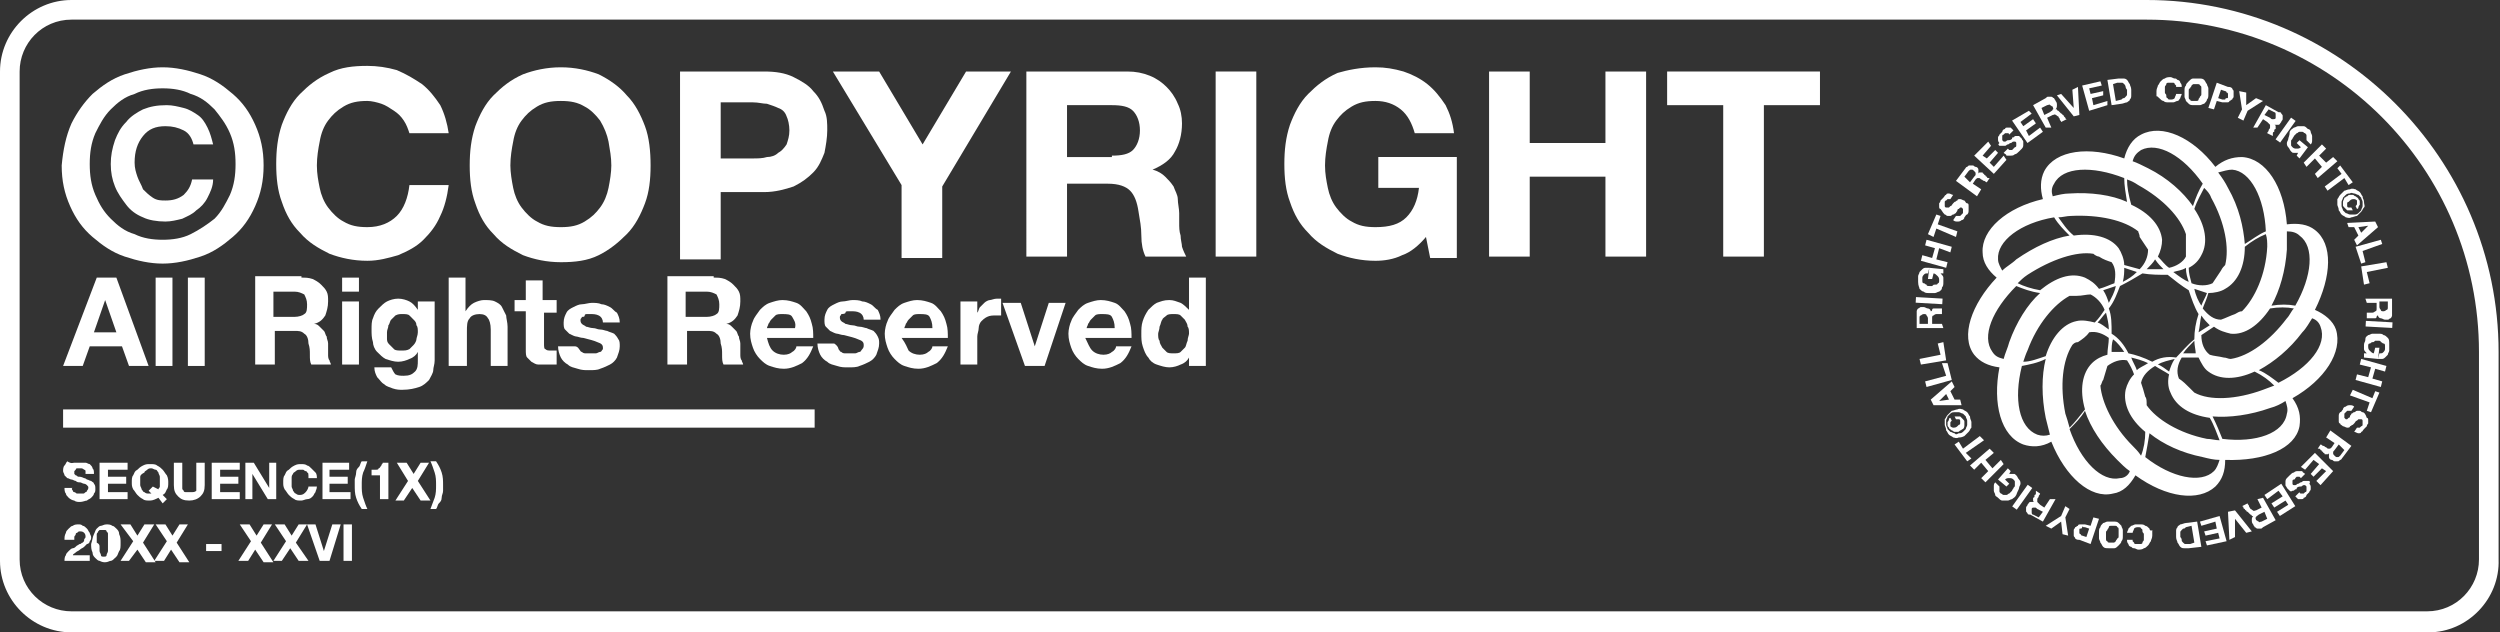 <?xml version="1.0" encoding="utf-8"?>
<!-- Generator: Adobe Illustrator 27.8.1, SVG Export Plug-In . SVG Version: 6.00 Build 0)  -->
<svg version="1.1" id="Ebene_1" xmlns="http://www.w3.org/2000/svg" xmlns:xlink="http://www.w3.org/1999/xlink" x="0px" y="0px"
	 viewBox="0 0 178.3 45.1" style="enable-background:new 0 0 178.3 45.1;" xml:space="preserve">
<rect x="0" y="0" width="178.3" height="45.1" fill="#333333" stroke="none"/>
<style type="text/css">
	.st0{fill:#FFFFFF;}
</style>
<g>
	<g>
		<g>
			<g>
				<path class="st0" d="M173.2,45.1H5.1c-2.8,0-5.1-2.3-5.1-5.1V5.1C0,2.3,2.3,0,5.1,0h148c13.8,0,25.1,11.3,25.1,25.1v14.8
					C178.3,42.7,176,45.1,173.2,45.1z M5.1,1.4c-2.1,0-3.7,1.7-3.7,3.7v34.8c0,2.1,1.7,3.7,3.7,3.7h168c2.1,0,3.7-1.7,3.7-3.7V25.1
					c0-13.1-10.6-23.7-23.7-23.7H5.1z"/>
			</g>
		</g>
		<g>
			<g>
				<path class="st0" d="M5.1,8.8C5.5,8,6,7.3,6.6,6.7C7.3,6.1,8,5.6,8.9,5.3c0.9-0.3,1.8-0.5,2.7-0.5c0.9,0,1.8,0.2,2.7,0.5
					c0.9,0.3,1.6,0.8,2.3,1.4c0.7,0.6,1.2,1.3,1.6,2.2c0.4,0.9,0.6,1.8,0.6,2.9c0,1.1-0.2,2-0.6,2.9c-0.4,0.9-0.9,1.6-1.6,2.2
					c-0.7,0.6-1.4,1.1-2.3,1.4c-0.9,0.3-1.8,0.5-2.7,0.5c-0.9,0-1.8-0.2-2.7-0.5c-0.9-0.3-1.6-0.8-2.3-1.4c-0.7-0.6-1.2-1.3-1.6-2.2
					c-0.4-0.9-0.6-1.8-0.6-2.9C4.5,10.7,4.7,9.7,5.1,8.8z M6.8,13.9c0.3,0.7,0.6,1.2,1.1,1.7c0.5,0.5,1,0.9,1.7,1.1
					c0.6,0.3,1.3,0.4,2,0.4c0.7,0,1.4-0.1,2-0.4c0.6-0.3,1.2-0.7,1.7-1.1c0.5-0.5,0.8-1.1,1.1-1.7c0.3-0.7,0.4-1.4,0.4-2.2
					c0-0.8-0.1-1.5-0.4-2.2c-0.3-0.7-0.7-1.2-1.1-1.7c-0.5-0.5-1-0.9-1.7-1.1c-0.6-0.3-1.3-0.4-2-0.4c-0.7,0-1.4,0.1-2,0.4
					C8.9,6.9,8.4,7.3,7.9,7.8C7.4,8.3,7.1,8.9,6.8,9.5c-0.3,0.7-0.4,1.4-0.4,2.2C6.4,12.5,6.5,13.2,6.8,13.9z M14.8,14.1
					c-0.2,0.4-0.5,0.7-0.8,0.9c-0.3,0.3-0.6,0.4-1,0.6c-0.4,0.1-0.8,0.2-1.2,0.2c-0.6,0-1.2-0.1-1.6-0.3C9.7,15.3,9.3,15,9,14.6
					c-0.3-0.4-0.6-0.8-0.8-1.3c-0.2-0.5-0.3-1-0.3-1.6c0-0.6,0.1-1.1,0.3-1.7c0.2-0.5,0.4-0.9,0.8-1.3c0.3-0.4,0.8-0.7,1.2-0.9
					c0.5-0.2,1-0.3,1.7-0.3c0.4,0,0.8,0.1,1.2,0.2s0.7,0.3,1,0.5c0.3,0.2,0.5,0.5,0.7,0.9c0.2,0.4,0.3,0.8,0.4,1.2h-1.4
					c-0.1-0.4-0.3-0.8-0.7-1C12.7,9.1,12.3,9,11.8,9c-0.7,0-1.2,0.2-1.6,0.7c-0.4,0.5-0.6,1.1-0.6,1.9c0,0.4,0.1,0.7,0.2,1
					c0.1,0.3,0.3,0.6,0.4,0.9c0.2,0.2,0.4,0.4,0.7,0.6s0.6,0.2,0.9,0.2c0.5,0,0.9-0.1,1.3-0.4c0.3-0.3,0.5-0.6,0.6-1.1h1.5
					C15.2,13.3,15,13.7,14.8,14.1z"/>
				<path class="st0" d="M28.8,8.6c-0.2-0.3-0.4-0.5-0.7-0.7c-0.3-0.2-0.6-0.4-0.9-0.5s-0.7-0.2-1-0.2c-0.7,0-1.2,0.1-1.7,0.4
					c-0.5,0.3-0.8,0.6-1.1,1c-0.3,0.4-0.5,0.9-0.6,1.5c-0.1,0.5-0.2,1.1-0.2,1.7c0,0.6,0.1,1.1,0.2,1.6c0.1,0.5,0.3,1,0.6,1.4
					c0.3,0.4,0.7,0.8,1.1,1c0.5,0.3,1,0.4,1.7,0.4c0.9,0,1.6-0.3,2.1-0.8c0.5-0.5,0.8-1.3,0.9-2.2h2.8c-0.1,0.8-0.3,1.6-0.6,2.2
					c-0.3,0.7-0.7,1.2-1.2,1.7c-0.5,0.5-1.1,0.8-1.8,1.1c-0.7,0.2-1.4,0.4-2.2,0.4c-1,0-1.9-0.2-2.7-0.5c-0.8-0.4-1.5-0.8-2.1-1.5
					c-0.6-0.6-1-1.3-1.3-2.2c-0.3-0.8-0.4-1.7-0.4-2.7c0-1,0.1-1.9,0.4-2.8c0.3-0.8,0.7-1.6,1.3-2.2c0.6-0.6,1.2-1.1,2.1-1.5
					c0.8-0.4,1.7-0.5,2.7-0.5c0.7,0,1.4,0.1,2.1,0.3C29,5.3,29.5,5.6,30.1,6c0.5,0.4,0.9,0.9,1.3,1.5c0.3,0.6,0.5,1.3,0.6,2h-2.8
					C29.1,9.2,29,8.9,28.8,8.6z"/>
				<path class="st0" d="M33.9,9c0.3-0.8,0.7-1.6,1.3-2.2c0.6-0.6,1.2-1.1,2.1-1.5C38.1,5,39,4.8,40,4.8c1,0,1.9,0.2,2.7,0.5
					c0.8,0.4,1.5,0.9,2,1.5c0.6,0.6,1,1.4,1.3,2.2c0.3,0.8,0.4,1.8,0.4,2.8c0,1-0.1,1.9-0.4,2.7c-0.3,0.8-0.7,1.6-1.3,2.2
					c-0.6,0.6-1.2,1.1-2,1.5c-0.8,0.4-1.7,0.5-2.7,0.5c-1,0-1.9-0.2-2.7-0.5c-0.8-0.4-1.5-0.8-2.1-1.5c-0.6-0.6-1-1.3-1.3-2.2
					c-0.3-0.8-0.4-1.7-0.4-2.7C33.5,10.8,33.6,9.9,33.9,9z M36.6,13.4c0.1,0.5,0.3,1,0.6,1.4c0.3,0.4,0.7,0.8,1.1,1
					c0.5,0.3,1,0.4,1.7,0.4c0.7,0,1.2-0.1,1.7-0.4c0.5-0.3,0.8-0.6,1.1-1c0.3-0.4,0.5-0.9,0.6-1.4c0.1-0.5,0.2-1.1,0.2-1.6
					c0-0.6-0.1-1.1-0.2-1.7c-0.1-0.5-0.3-1-0.6-1.5c-0.3-0.4-0.7-0.8-1.1-1c-0.5-0.3-1-0.4-1.7-0.4c-0.7,0-1.2,0.1-1.7,0.4
					c-0.5,0.3-0.8,0.6-1.1,1c-0.3,0.4-0.5,0.9-0.6,1.5c-0.1,0.5-0.2,1.1-0.2,1.7C36.4,12.3,36.5,12.9,36.6,13.4z"/>
				<path class="st0" d="M54.5,5.1c0.8,0,1.5,0.1,2.1,0.4s1.1,0.6,1.4,1c0.4,0.4,0.6,0.8,0.8,1.4C59,8.3,59,8.8,59,9.3
					c0,0.5-0.1,1.1-0.2,1.6c-0.2,0.5-0.4,1-0.8,1.4c-0.4,0.4-0.8,0.7-1.4,1c-0.6,0.2-1.3,0.4-2.1,0.4h-3.1v4.8h-2.9V5.1H54.5z
					 M53.7,11.3c0.3,0,0.7,0,1-0.1c0.3,0,0.6-0.1,0.8-0.3c0.2-0.1,0.4-0.3,0.6-0.6c0.1-0.3,0.2-0.6,0.2-1c0-0.4-0.1-0.8-0.2-1
					c-0.1-0.3-0.3-0.5-0.6-0.6c-0.2-0.1-0.5-0.2-0.8-0.3c-0.3,0-0.6-0.1-1-0.1h-2.3v4H53.7z"/>
				<path class="st0" d="M59.4,5.1h3.3l3.1,5.2l3.1-5.2h3.2l-4.9,8.2v5.1h-2.9v-5.2L59.4,5.1z"/>
				<path class="st0" d="M80.4,5.1c0.6,0,1.1,0.1,1.6,0.3c0.5,0.2,0.9,0.5,1.2,0.8c0.3,0.3,0.6,0.7,0.8,1.2c0.2,0.4,0.3,0.9,0.3,1.4
					c0,0.8-0.2,1.5-0.5,2c-0.3,0.6-0.9,1-1.6,1.3v0c0.4,0.1,0.7,0.3,0.9,0.5c0.2,0.2,0.4,0.4,0.6,0.7c0.1,0.3,0.3,0.6,0.3,0.9
					s0.1,0.7,0.1,1c0,0.2,0,0.5,0,0.7c0,0.3,0,0.6,0.1,0.9c0,0.3,0.1,0.6,0.1,0.8c0.1,0.3,0.2,0.5,0.3,0.7h-2.9
					c-0.2-0.4-0.3-0.9-0.3-1.5c0-0.6-0.1-1.1-0.2-1.7c-0.1-0.7-0.3-1.2-0.6-1.5c-0.3-0.3-0.8-0.5-1.6-0.5h-2.9v5.2h-2.9V5.1H80.4z
					 M79.3,11.1c0.7,0,1.2-0.1,1.5-0.4c0.3-0.3,0.5-0.8,0.5-1.4c0-0.6-0.2-1.1-0.5-1.4c-0.3-0.3-0.8-0.4-1.5-0.4h-3.2v3.7H79.3z"/>
				<path class="st0" d="M89.6,5.1v13.2h-2.9V5.1H89.6z"/>
				<path class="st0" d="M100,18.2c-0.6,0.3-1.3,0.4-1.9,0.4c-1,0-1.9-0.2-2.7-0.5c-0.8-0.4-1.5-0.8-2.1-1.5c-0.6-0.6-1-1.3-1.3-2.2
					c-0.3-0.8-0.4-1.7-0.4-2.7c0-1,0.1-1.9,0.4-2.8c0.3-0.8,0.7-1.6,1.3-2.2c0.6-0.6,1.2-1.1,2.1-1.5C96.1,5,97,4.8,98.1,4.8
					c0.7,0,1.3,0.1,2,0.3c0.6,0.2,1.2,0.5,1.7,0.9c0.5,0.4,0.9,0.9,1.3,1.5c0.3,0.6,0.5,1.2,0.6,2h-2.8c-0.2-0.7-0.5-1.3-1-1.7
					s-1.1-0.6-1.8-0.6c-0.7,0-1.2,0.1-1.7,0.4c-0.5,0.3-0.8,0.6-1.1,1c-0.3,0.4-0.5,0.9-0.6,1.5c-0.1,0.5-0.2,1.1-0.2,1.7
					c0,0.6,0.1,1.1,0.2,1.6c0.1,0.5,0.3,1,0.6,1.4c0.3,0.4,0.7,0.8,1.1,1c0.5,0.3,1,0.4,1.7,0.4c1,0,1.7-0.2,2.2-0.7
					c0.5-0.5,0.8-1.2,0.9-2.1h-2.9v-2.2h5.6v7.2H102l-0.3-1.5C101.2,17.5,100.6,18,100,18.2z"/>
				<path class="st0" d="M109.1,5.1v5.1h5.4V5.1h2.9v13.2h-2.9v-5.7h-5.4v5.7h-2.9V5.1H109.1z"/>
				<path class="st0" d="M118.9,7.5V5.1h10.9v2.4h-4v10.8h-2.9V7.5H118.9z"/>
			</g>
			<g>
				<path class="st0" d="M8.3,19.8l2.3,6.3H9.2l-0.5-1.4H6.4l-0.5,1.4H4.5l2.4-6.3H8.3z M8.3,23.7l-0.8-2.3h0l-0.8,2.3H8.3z"/>
				<path class="st0" d="M12.3,19.8v6.3h-1.2v-6.3H12.3z"/>
				<path class="st0" d="M14.6,19.8v6.3h-1.2v-6.3H14.6z"/>
				<path class="st0" d="M21.5,19.8c0.3,0,0.5,0,0.8,0.1c0.2,0.1,0.4,0.2,0.6,0.4c0.2,0.2,0.3,0.3,0.4,0.5c0.1,0.2,0.1,0.4,0.1,0.7
					c0,0.4-0.1,0.7-0.2,1c-0.2,0.3-0.4,0.5-0.8,0.6v0c0.2,0,0.3,0.1,0.4,0.2c0.1,0.1,0.2,0.2,0.3,0.3c0.1,0.1,0.1,0.3,0.2,0.4
					c0,0.2,0.1,0.3,0.1,0.5c0,0.1,0,0.2,0,0.4c0,0.1,0,0.3,0,0.4c0,0.1,0,0.3,0.1,0.4c0,0.1,0.1,0.2,0.1,0.3h-1.4
					c-0.1-0.2-0.1-0.4-0.1-0.7c0-0.3,0-0.5-0.1-0.8c0-0.3-0.1-0.6-0.3-0.7c-0.2-0.2-0.4-0.2-0.7-0.2h-1.4v2.4h-1.4v-6.3H21.5z
					 M21,22.6c0.3,0,0.6-0.1,0.7-0.2c0.2-0.1,0.2-0.4,0.2-0.7c0-0.3-0.1-0.5-0.2-0.7c-0.2-0.1-0.4-0.2-0.7-0.2h-1.5v1.8H21z"/>
				<path class="st0" d="M24.4,20.8v-1h1.2v1H24.4z M25.6,21.5v4.5h-1.2v-4.5H25.6z"/>
				<path class="st0" d="M30.9,26.4c0,0.2-0.2,0.5-0.3,0.7c-0.2,0.2-0.4,0.4-0.7,0.5c-0.3,0.1-0.7,0.2-1.2,0.2c-0.2,0-0.4,0-0.7-0.1
					c-0.2-0.1-0.4-0.1-0.6-0.3c-0.2-0.1-0.3-0.3-0.5-0.5c-0.1-0.2-0.2-0.4-0.2-0.7h1.2c0.1,0.2,0.2,0.4,0.3,0.5
					c0.2,0.1,0.4,0.1,0.6,0.1c0.4,0,0.6-0.1,0.8-0.3c0.2-0.2,0.2-0.5,0.2-0.8v-0.6h0c-0.1,0.2-0.3,0.4-0.6,0.5
					c-0.2,0.1-0.5,0.2-0.8,0.2c-0.3,0-0.6-0.1-0.9-0.2c-0.2-0.1-0.4-0.3-0.6-0.5c-0.2-0.2-0.3-0.5-0.3-0.7c-0.1-0.3-0.1-0.6-0.1-0.9
					c0-0.3,0-0.6,0.1-0.8c0.1-0.3,0.2-0.5,0.4-0.7c0.2-0.2,0.4-0.4,0.6-0.5c0.2-0.1,0.5-0.2,0.8-0.2c0.3,0,0.6,0.1,0.8,0.2
					c0.2,0.1,0.4,0.3,0.6,0.6h0v-0.6H31v4.2C31,26,30.9,26.2,30.9,26.4z M29.2,24.9c0.1-0.1,0.2-0.2,0.3-0.3
					c0.1-0.1,0.2-0.3,0.2-0.4c0-0.1,0.1-0.3,0.1-0.5c0-0.2,0-0.4-0.1-0.5c0-0.2-0.1-0.3-0.2-0.4c-0.1-0.1-0.2-0.2-0.3-0.3
					c-0.1-0.1-0.3-0.1-0.5-0.1c-0.2,0-0.3,0-0.5,0.1c-0.1,0.1-0.2,0.2-0.3,0.3c-0.1,0.1-0.1,0.3-0.2,0.4c0,0.2-0.1,0.3-0.1,0.5
					c0,0.2,0,0.3,0,0.5c0,0.2,0.1,0.3,0.2,0.4c0.1,0.1,0.2,0.2,0.3,0.3c0.1,0.1,0.3,0.1,0.5,0.1C28.9,25,29,25,29.2,24.9z"/>
				<path class="st0" d="M33.2,19.8v2.4h0c0.2-0.3,0.4-0.5,0.6-0.6c0.2-0.1,0.5-0.2,0.7-0.2c0.3,0,0.6,0,0.8,0.1s0.4,0.2,0.5,0.4
					c0.1,0.2,0.2,0.4,0.3,0.6c0,0.2,0.1,0.5,0.1,0.8v2.8H35v-2.6c0-0.4-0.1-0.7-0.2-0.8c-0.1-0.2-0.3-0.3-0.6-0.3
					c-0.3,0-0.6,0.1-0.7,0.3c-0.2,0.2-0.2,0.5-0.2,1v2.4H32v-6.3H33.2z"/>
				<path class="st0" d="M39.7,21.5v0.8h-0.9v2.2c0,0.2,0,0.4,0.1,0.4c0.1,0.1,0.2,0.1,0.4,0.1c0.1,0,0.1,0,0.2,0c0.1,0,0.1,0,0.2,0
					v1c-0.1,0-0.2,0-0.4,0c-0.1,0-0.3,0-0.4,0c-0.2,0-0.4,0-0.5,0c-0.2,0-0.3-0.1-0.5-0.2c-0.1-0.1-0.2-0.2-0.3-0.3
					c-0.1-0.1-0.1-0.3-0.1-0.6v-2.7h-0.8v-0.8h0.8v-1.4h1.2v1.4H39.7z"/>
				<path class="st0" d="M41.3,24.9c0.1,0.1,0.1,0.2,0.2,0.2c0.1,0.1,0.2,0.1,0.3,0.1c0.1,0,0.2,0,0.4,0c0.1,0,0.2,0,0.3,0
					c0.1,0,0.2-0.1,0.3-0.1c0.1,0,0.1-0.1,0.2-0.2C43,25,43,24.9,43,24.8c0-0.2-0.1-0.3-0.4-0.4c-0.2-0.1-0.6-0.2-1-0.3
					c-0.2,0-0.4-0.1-0.5-0.1s-0.3-0.1-0.5-0.2c-0.1-0.1-0.2-0.2-0.3-0.3c-0.1-0.1-0.1-0.3-0.1-0.5c0-0.3,0.1-0.5,0.2-0.7
					c0.1-0.2,0.3-0.3,0.5-0.4c0.2-0.1,0.4-0.2,0.6-0.2c0.2,0,0.5-0.1,0.7-0.1s0.5,0,0.7,0.1c0.2,0,0.4,0.1,0.6,0.2
					c0.2,0.1,0.3,0.3,0.5,0.4c0.1,0.2,0.2,0.4,0.2,0.7h-1.2c0-0.2-0.1-0.4-0.3-0.5c-0.2-0.1-0.4-0.1-0.6-0.1c-0.1,0-0.1,0-0.2,0
					c-0.1,0-0.2,0-0.2,0.1s-0.1,0.1-0.2,0.1c0,0.1-0.1,0.1-0.1,0.2c0,0.1,0,0.2,0.1,0.3c0.1,0.1,0.2,0.1,0.3,0.2
					c0.1,0,0.3,0.1,0.5,0.1c0.2,0,0.3,0.1,0.5,0.1c0.2,0,0.4,0.1,0.5,0.1c0.2,0.1,0.3,0.1,0.5,0.2c0.1,0.1,0.2,0.2,0.3,0.4
					c0.1,0.1,0.1,0.3,0.1,0.5c0,0.3-0.1,0.5-0.2,0.8c-0.1,0.2-0.3,0.4-0.5,0.5c-0.2,0.1-0.4,0.2-0.7,0.3c-0.2,0.1-0.5,0.1-0.8,0.1
					c-0.3,0-0.5,0-0.8-0.1c-0.3-0.1-0.5-0.1-0.7-0.3c-0.2-0.1-0.4-0.3-0.5-0.5c-0.1-0.2-0.2-0.5-0.2-0.8h1.2
					C41.2,24.7,41.3,24.9,41.3,24.9z"/>
				<path class="st0" d="M50.9,19.8c0.3,0,0.5,0,0.8,0.1c0.2,0.1,0.4,0.2,0.6,0.4c0.2,0.2,0.3,0.3,0.4,0.5c0.1,0.2,0.1,0.4,0.1,0.7
					c0,0.4-0.1,0.7-0.2,1c-0.2,0.3-0.4,0.5-0.8,0.6v0c0.2,0,0.3,0.1,0.4,0.2c0.1,0.1,0.2,0.2,0.3,0.3c0.1,0.1,0.1,0.3,0.2,0.4
					c0,0.2,0.1,0.3,0.1,0.5c0,0.1,0,0.2,0,0.4c0,0.1,0,0.3,0,0.4c0,0.1,0,0.3,0.1,0.4c0,0.1,0.1,0.2,0.1,0.3h-1.4
					c-0.1-0.2-0.1-0.4-0.1-0.7c0-0.3,0-0.5-0.1-0.8c0-0.3-0.1-0.6-0.3-0.7c-0.2-0.2-0.4-0.2-0.7-0.2h-1.4v2.4h-1.4v-6.3H50.9z
					 M50.4,22.6c0.3,0,0.6-0.1,0.7-0.2c0.2-0.1,0.2-0.4,0.2-0.7c0-0.3-0.1-0.5-0.2-0.7c-0.2-0.1-0.4-0.2-0.7-0.2h-1.5v1.8H50.4z"/>
				<path class="st0" d="M55.1,25c0.2,0.2,0.5,0.3,0.8,0.3c0.3,0,0.5-0.1,0.6-0.2c0.2-0.1,0.3-0.3,0.3-0.4H58
					c-0.2,0.5-0.4,0.9-0.8,1.2c-0.4,0.2-0.8,0.4-1.3,0.4c-0.4,0-0.7-0.1-1-0.2s-0.5-0.3-0.7-0.5c-0.2-0.2-0.4-0.5-0.5-0.8
					c-0.1-0.3-0.2-0.6-0.2-1c0-0.3,0.1-0.7,0.2-0.9c0.1-0.3,0.3-0.5,0.5-0.8c0.2-0.2,0.4-0.4,0.7-0.5c0.3-0.1,0.6-0.2,0.9-0.2
					c0.4,0,0.7,0.1,1,0.2c0.3,0.1,0.5,0.4,0.7,0.6c0.2,0.3,0.3,0.5,0.4,0.9c0.1,0.3,0.1,0.7,0.1,1h-3.3C54.8,24.5,54.9,24.8,55.1,25
					z M56.5,22.6c-0.1-0.2-0.4-0.2-0.7-0.2c-0.2,0-0.4,0-0.5,0.1s-0.2,0.2-0.3,0.3c-0.1,0.1-0.1,0.2-0.2,0.3c0,0.1-0.1,0.2-0.1,0.3
					h2C56.8,23,56.6,22.8,56.5,22.6z"/>
				<path class="st0" d="M59.8,24.9c0.1,0.1,0.1,0.2,0.2,0.2c0.1,0.1,0.2,0.1,0.3,0.1c0.1,0,0.2,0,0.4,0c0.1,0,0.2,0,0.3,0
					c0.1,0,0.2-0.1,0.3-0.1c0.1,0,0.1-0.1,0.2-0.2c0.1-0.1,0.1-0.2,0.1-0.3c0-0.2-0.1-0.3-0.4-0.4c-0.2-0.1-0.6-0.2-1-0.3
					c-0.2,0-0.4-0.1-0.5-0.1s-0.3-0.1-0.5-0.2c-0.1-0.1-0.2-0.2-0.3-0.3c-0.1-0.1-0.1-0.3-0.1-0.5c0-0.3,0.1-0.5,0.2-0.7
					c0.1-0.2,0.3-0.3,0.5-0.4c0.2-0.1,0.4-0.2,0.6-0.2c0.2,0,0.5-0.1,0.7-0.1s0.5,0,0.7,0.1c0.2,0,0.4,0.1,0.6,0.2
					c0.2,0.1,0.3,0.3,0.5,0.4c0.1,0.2,0.2,0.4,0.2,0.7h-1.2c0-0.2-0.1-0.4-0.3-0.5c-0.2-0.1-0.4-0.1-0.6-0.1c-0.1,0-0.1,0-0.2,0
					c-0.1,0-0.2,0-0.2,0.1S60,22.4,60,22.4c0,0.1-0.1,0.1-0.1,0.2c0,0.1,0,0.2,0.1,0.3c0.1,0.1,0.2,0.1,0.3,0.2
					c0.1,0,0.3,0.1,0.5,0.1c0.2,0,0.3,0.1,0.5,0.1c0.2,0,0.4,0.1,0.5,0.1c0.2,0.1,0.3,0.1,0.5,0.2c0.1,0.1,0.2,0.2,0.3,0.4
					s0.1,0.3,0.1,0.5c0,0.3-0.1,0.5-0.2,0.8c-0.1,0.2-0.3,0.4-0.5,0.5s-0.4,0.2-0.7,0.3c-0.2,0.1-0.5,0.1-0.8,0.1
					c-0.3,0-0.5,0-0.8-0.1c-0.3-0.1-0.5-0.1-0.7-0.3c-0.2-0.1-0.4-0.3-0.5-0.5c-0.1-0.2-0.2-0.5-0.2-0.8h1.2
					C59.8,24.7,59.8,24.9,59.8,24.9z"/>
				<path class="st0" d="M64.8,25c0.2,0.2,0.5,0.3,0.8,0.3c0.3,0,0.5-0.1,0.6-0.2c0.2-0.1,0.3-0.3,0.3-0.4h1.1
					c-0.2,0.5-0.4,0.9-0.8,1.2c-0.4,0.2-0.8,0.4-1.3,0.4c-0.4,0-0.7-0.1-1-0.2c-0.3-0.1-0.5-0.3-0.7-0.5c-0.2-0.2-0.4-0.5-0.5-0.8
					c-0.1-0.3-0.2-0.6-0.2-1c0-0.3,0.1-0.7,0.2-0.9c0.1-0.3,0.3-0.5,0.5-0.8c0.2-0.2,0.4-0.4,0.7-0.5c0.3-0.1,0.6-0.2,0.9-0.2
					c0.4,0,0.7,0.1,1,0.2c0.3,0.1,0.5,0.4,0.7,0.6c0.2,0.3,0.3,0.5,0.4,0.9c0.1,0.3,0.1,0.7,0.1,1h-3.3C64.6,24.5,64.7,24.8,64.8,25
					z M66.3,22.6c-0.1-0.2-0.4-0.2-0.7-0.2c-0.2,0-0.4,0-0.5,0.1s-0.2,0.2-0.3,0.3c-0.1,0.1-0.1,0.2-0.2,0.3c0,0.1-0.1,0.2-0.1,0.3
					h2C66.5,23,66.4,22.8,66.3,22.6z"/>
				<path class="st0" d="M69.7,21.5v0.8h0c0.1-0.1,0.1-0.3,0.2-0.4c0.1-0.1,0.2-0.2,0.3-0.3c0.1-0.1,0.3-0.2,0.4-0.2
					c0.1,0,0.3-0.1,0.5-0.1c0.1,0,0.2,0,0.3,0v1.2c-0.1,0-0.1,0-0.2,0c-0.1,0-0.2,0-0.2,0c-0.2,0-0.4,0-0.6,0.1
					c-0.2,0.1-0.3,0.2-0.4,0.3s-0.2,0.3-0.2,0.5c0,0.2-0.1,0.4-0.1,0.6v2h-1.2v-4.5H69.7z"/>
				<path class="st0" d="M73.1,26.1l-1.6-4.5h1.3l1,3.1h0l1-3.1H76l-1.5,4.5H73.1z"/>
				<path class="st0" d="M77.9,25c0.2,0.2,0.5,0.3,0.8,0.3c0.3,0,0.5-0.1,0.6-0.2c0.2-0.1,0.3-0.3,0.3-0.4h1.1
					c-0.2,0.5-0.4,0.9-0.8,1.2c-0.4,0.2-0.8,0.4-1.3,0.4c-0.4,0-0.7-0.1-1-0.2c-0.3-0.1-0.5-0.3-0.7-0.5c-0.2-0.2-0.4-0.5-0.5-0.8
					c-0.1-0.3-0.2-0.6-0.2-1c0-0.3,0.1-0.7,0.2-0.9c0.1-0.3,0.3-0.5,0.5-0.8c0.2-0.2,0.4-0.4,0.7-0.5c0.3-0.1,0.6-0.2,0.9-0.2
					c0.4,0,0.7,0.1,1,0.2c0.3,0.1,0.5,0.4,0.7,0.6c0.2,0.3,0.3,0.5,0.4,0.9c0.1,0.3,0.1,0.7,0.1,1h-3.3C77.6,24.5,77.7,24.8,77.9,25
					z M79.3,22.6c-0.1-0.2-0.4-0.2-0.7-0.2c-0.2,0-0.4,0-0.5,0.1s-0.2,0.2-0.3,0.3c-0.1,0.1-0.1,0.2-0.2,0.3c0,0.1-0.1,0.2-0.1,0.3
					h2C79.5,23,79.4,22.8,79.3,22.6z"/>
				<path class="st0" d="M84.8,25.5c-0.1,0.2-0.3,0.4-0.6,0.5c-0.2,0.1-0.5,0.2-0.8,0.2c-0.3,0-0.6-0.1-0.9-0.2
					c-0.3-0.1-0.5-0.3-0.6-0.5c-0.2-0.2-0.3-0.5-0.4-0.8c-0.1-0.3-0.1-0.6-0.1-0.9c0-0.3,0-0.6,0.1-0.9c0.1-0.3,0.2-0.5,0.4-0.8
					c0.2-0.2,0.4-0.4,0.6-0.5c0.3-0.1,0.5-0.2,0.9-0.2c0.3,0,0.5,0.1,0.8,0.2c0.2,0.1,0.4,0.3,0.6,0.5h0v-2.3H86v6.3h-1.2L84.8,25.5
					L84.8,25.5z M84.7,23.3c0-0.2-0.1-0.3-0.2-0.5c-0.1-0.1-0.2-0.2-0.3-0.3c-0.1-0.1-0.3-0.1-0.5-0.1s-0.4,0-0.5,0.1
					c-0.1,0.1-0.3,0.2-0.3,0.3c-0.1,0.1-0.1,0.3-0.2,0.5c0,0.2-0.1,0.4-0.1,0.5c0,0.2,0,0.4,0.1,0.5c0,0.2,0.1,0.3,0.2,0.5
					c0.1,0.1,0.2,0.2,0.3,0.3c0.1,0.1,0.3,0.1,0.5,0.1c0.2,0,0.4,0,0.5-0.1c0.1-0.1,0.2-0.2,0.3-0.3c0.1-0.1,0.1-0.3,0.2-0.5
					c0-0.2,0.1-0.4,0.1-0.5C84.8,23.6,84.8,23.4,84.7,23.3z"/>
			</g>
		</g>
		<g>
			<path class="st0" d="M5.2,35c0,0.1,0.1,0.1,0.1,0.1c0.1,0,0.1,0.1,0.2,0.1c0.1,0,0.1,0,0.2,0c0.1,0,0.1,0,0.2,0
				c0.1,0,0.1,0,0.2-0.1c0.1,0,0.1-0.1,0.1-0.1c0,0,0.1-0.1,0.1-0.2c0-0.1,0-0.1-0.1-0.2c0,0-0.1-0.1-0.2-0.1
				c-0.1,0-0.2-0.1-0.3-0.1c-0.1,0-0.2,0-0.3-0.1c-0.1,0-0.2-0.1-0.3-0.1c-0.1,0-0.2-0.1-0.3-0.1c-0.1-0.1-0.1-0.1-0.2-0.2
				c0-0.1-0.1-0.2-0.1-0.3c0-0.1,0-0.3,0.1-0.4c0.1-0.1,0.1-0.2,0.2-0.3C5.1,33.1,5.2,33,5.3,33c0.1,0,0.2,0,0.4,0
				c0.1,0,0.3,0,0.4,0c0.1,0,0.2,0.1,0.3,0.1c0.1,0.1,0.2,0.2,0.2,0.3c0.1,0.1,0.1,0.2,0.1,0.4H6.1c0-0.1,0-0.1,0-0.2
				c0-0.1-0.1-0.1-0.1-0.1c0,0-0.1-0.1-0.2-0.1c-0.1,0-0.1,0-0.2,0c0,0-0.1,0-0.1,0c0,0-0.1,0-0.1,0.1c0,0-0.1,0.1-0.1,0.1
				c0,0,0,0.1,0,0.1c0,0.1,0,0.1,0,0.1c0,0,0.1,0.1,0.1,0.1c0.1,0,0.1,0.1,0.2,0.1C5.7,34,5.8,34,6,34.1c0,0,0.1,0,0.2,0.1
				c0.1,0,0.2,0.1,0.3,0.1c0.1,0.1,0.2,0.1,0.2,0.2c0.1,0.1,0.1,0.2,0.1,0.4c0,0.1,0,0.2-0.1,0.3c0,0.1-0.1,0.2-0.2,0.3
				c-0.1,0.1-0.2,0.1-0.3,0.2c-0.1,0-0.3,0.1-0.5,0.1c-0.1,0-0.3,0-0.4-0.1c-0.1,0-0.3-0.1-0.4-0.2c-0.1-0.1-0.2-0.2-0.2-0.3
				c-0.1-0.1-0.1-0.3-0.1-0.4h0.6C5.1,34.8,5.1,34.9,5.2,35z"/>
			<path class="st0" d="M9.1,33v0.5H7.7V34H9v0.5H7.7v0.6h1.4v0.5h-2V33H9.1z"/>
			<path class="st0" d="M11.3,35.5c-0.2,0.1-0.4,0.2-0.6,0.2c-0.2,0-0.4,0-0.5-0.1c-0.2-0.1-0.3-0.2-0.4-0.3
				c-0.1-0.1-0.2-0.3-0.3-0.4c-0.1-0.2-0.1-0.3-0.1-0.5c0-0.2,0-0.4,0.1-0.5c0.1-0.2,0.1-0.3,0.3-0.4c0.1-0.1,0.2-0.2,0.4-0.3
				c0.2-0.1,0.3-0.1,0.5-0.1c0.2,0,0.4,0,0.5,0.1c0.2,0.1,0.3,0.2,0.4,0.3c0.1,0.1,0.2,0.3,0.3,0.4c0.1,0.2,0.1,0.4,0.1,0.5
				c0,0.2,0,0.4-0.1,0.5c-0.1,0.2-0.1,0.3-0.3,0.4l0.3,0.3l-0.3,0.3L11.3,35.5z M11.3,34.9c0-0.1,0.1-0.1,0.1-0.2c0-0.1,0-0.2,0-0.4
				c0-0.1,0-0.2,0-0.3c0-0.1-0.1-0.2-0.1-0.3c-0.1-0.1-0.1-0.2-0.2-0.2s-0.2-0.1-0.3-0.1c-0.1,0-0.2,0-0.3,0.1s-0.2,0.1-0.2,0.2
				C10.1,33.8,10,33.9,10,34c0,0.1,0,0.2,0,0.3c0,0.1,0,0.2,0,0.3c0,0.1,0.1,0.2,0.1,0.3c0.1,0.1,0.1,0.2,0.2,0.2
				c0.1,0.1,0.2,0.1,0.3,0.1c0.1,0,0.1,0,0.1,0c0,0,0.1,0,0.1,0l-0.2-0.2l0.3-0.3L11.3,34.9z"/>
			<path class="st0" d="M14.3,35.4c-0.2,0.2-0.5,0.3-0.8,0.3c-0.4,0-0.6-0.1-0.8-0.3c-0.2-0.2-0.3-0.4-0.3-0.8V33H13v1.6
				c0,0.1,0,0.1,0,0.2s0,0.1,0.1,0.2c0,0.1,0.1,0.1,0.2,0.1c0.1,0,0.2,0,0.3,0c0.2,0,0.3,0,0.4-0.1C14,35,14,34.8,14,34.6V33h0.6
				v1.6C14.6,35,14.5,35.2,14.3,35.4z"/>
			<path class="st0" d="M17.1,33v0.5h-1.4V34H17v0.5h-1.3v0.6h1.4v0.5h-2V33H17.1z"/>
			<path class="st0" d="M18.1,33l1.1,1.8h0V33h0.5v2.6h-0.6l-1.1-1.8h0v1.8h-0.5V33H18.1z"/>
			<path class="st0" d="M21.9,33.7c0-0.1-0.1-0.1-0.1-0.1c-0.1,0-0.1-0.1-0.2-0.1c-0.1,0-0.1,0-0.2,0c-0.1,0-0.2,0-0.3,0.1
				s-0.2,0.1-0.2,0.2c-0.1,0.1-0.1,0.2-0.1,0.3c0,0.1,0,0.2,0,0.3c0,0.1,0,0.2,0,0.3c0,0.1,0.1,0.2,0.1,0.3c0.1,0.1,0.1,0.2,0.2,0.2
				c0.1,0.1,0.2,0.1,0.3,0.1c0.2,0,0.3-0.1,0.4-0.2c0.1-0.1,0.2-0.3,0.2-0.4h0.6c0,0.2-0.1,0.3-0.1,0.4c-0.1,0.1-0.1,0.2-0.2,0.3
				c-0.1,0.1-0.2,0.2-0.4,0.2c-0.1,0-0.3,0.1-0.4,0.1c-0.2,0-0.4,0-0.5-0.1c-0.2-0.1-0.3-0.2-0.4-0.3c-0.1-0.1-0.2-0.3-0.3-0.4
				c-0.1-0.2-0.1-0.3-0.1-0.5c0-0.2,0-0.4,0.1-0.5c0.1-0.2,0.1-0.3,0.3-0.4c0.1-0.1,0.2-0.2,0.4-0.3c0.2-0.1,0.3-0.1,0.5-0.1
				c0.1,0,0.3,0,0.4,0.1c0.1,0,0.2,0.1,0.3,0.2c0.1,0.1,0.2,0.2,0.3,0.3c0.1,0.1,0.1,0.3,0.1,0.4H22C22,33.8,22,33.7,21.9,33.7z"/>
			<path class="st0" d="M24.9,33v0.5h-1.4V34h1.3v0.5h-1.3v0.6H25v0.5h-2V33H24.9z"/>
			<path class="st0" d="M25.9,33.7c-0.1,0.3-0.1,0.6-0.1,0.9c0,0.3,0,0.6,0.1,0.9c0.1,0.3,0.2,0.6,0.3,0.8h-0.4
				c-0.2-0.3-0.3-0.5-0.4-0.8c-0.1-0.3-0.1-0.6-0.1-0.9c0-0.1,0-0.3,0-0.4c0-0.1,0.1-0.3,0.1-0.5c0-0.2,0.1-0.3,0.2-0.4
				c0.1-0.1,0.1-0.3,0.2-0.4h0.4C26.1,33.2,26,33.5,25.9,33.7z"/>
			<path class="st0" d="M27.1,35.6v-1.7h-0.6v-0.4c0.1,0,0.2,0,0.3,0c0.1,0,0.2,0,0.2-0.1c0.1,0,0.1-0.1,0.2-0.2
				c0-0.1,0.1-0.1,0.1-0.2h0.4v2.6H27.1z"/>
			<path class="st0" d="M28.3,33H29l0.5,0.8L30,33h0.6l-0.8,1.3l0.9,1.4H30l-0.6-0.9l-0.6,0.9h-0.6l0.9-1.4L28.3,33z"/>
			<path class="st0" d="M31,35.5c0.1-0.3,0.1-0.6,0.1-0.9c0-0.3,0-0.6-0.1-0.9c-0.1-0.3-0.2-0.6-0.3-0.8h0.4
				c0.2,0.3,0.3,0.5,0.4,0.8c0.1,0.3,0.1,0.6,0.1,0.9c0,0.1,0,0.3,0,0.4c0,0.2-0.1,0.3-0.1,0.5s-0.1,0.3-0.2,0.4
				c-0.1,0.1-0.1,0.3-0.2,0.4h-0.4C30.8,36,30.9,35.8,31,35.5z"/>
			<path class="st0" d="M4.7,38c0-0.1,0.1-0.2,0.2-0.3c0.1-0.1,0.2-0.2,0.3-0.2c0.1-0.1,0.3-0.1,0.4-0.1c0.1,0,0.2,0,0.3,0.1
				c0.1,0,0.2,0.1,0.3,0.2c0.1,0.1,0.1,0.2,0.2,0.3c0,0.1,0.1,0.2,0.1,0.3c0,0.1,0,0.2-0.1,0.3c0,0.1-0.1,0.2-0.2,0.2
				C6.1,38.9,6.1,38.9,6,39c-0.1,0.1-0.2,0.1-0.3,0.2c-0.1,0.1-0.2,0.1-0.3,0.2s-0.2,0.1-0.2,0.2h1.2V40H4.6c0-0.1,0-0.3,0.1-0.4
				c0-0.1,0.1-0.2,0.2-0.3c0.1-0.1,0.2-0.2,0.3-0.2s0.2-0.1,0.3-0.2c0.1,0,0.1-0.1,0.2-0.1c0.1,0,0.1-0.1,0.2-0.1
				c0.1-0.1,0.1-0.1,0.1-0.2c0-0.1,0.1-0.1,0.1-0.2c0-0.1,0-0.2-0.1-0.3c-0.1-0.1-0.2-0.1-0.3-0.1c-0.1,0-0.1,0-0.2,0.1
				c-0.1,0-0.1,0.1-0.1,0.1c0,0.1-0.1,0.1-0.1,0.2c0,0.1,0,0.1,0,0.2H4.6C4.6,38.3,4.6,38.2,4.7,38z"/>
			<path class="st0" d="M6.7,38.1c0.1-0.2,0.1-0.3,0.2-0.4c0.1-0.1,0.2-0.2,0.3-0.2c0.1,0,0.2-0.1,0.4-0.1c0.1,0,0.3,0,0.4,0.1
				c0.1,0,0.2,0.1,0.3,0.2c0.1,0.1,0.2,0.2,0.2,0.4c0.1,0.2,0.1,0.4,0.1,0.6c0,0.3,0,0.5-0.1,0.6c-0.1,0.2-0.1,0.3-0.2,0.4
				C8.1,39.9,8,40,7.9,40c-0.1,0-0.2,0.1-0.4,0.1c-0.1,0-0.2,0-0.4-0.1c-0.1,0-0.2-0.1-0.3-0.2c-0.1-0.1-0.2-0.2-0.2-0.4
				c-0.1-0.2-0.1-0.4-0.1-0.6C6.6,38.5,6.6,38.3,6.7,38.1z M7.1,39c0,0.1,0,0.2,0,0.3c0,0.1,0.1,0.2,0.1,0.3s0.1,0.1,0.2,0.1
				c0.1,0,0.2,0,0.2-0.1s0.1-0.2,0.1-0.3c0-0.1,0-0.2,0-0.3c0-0.1,0-0.2,0-0.3c0,0,0-0.1,0-0.2c0-0.1,0-0.1,0-0.2c0-0.1,0-0.1,0-0.2
				c0-0.1,0-0.1-0.1-0.2c0-0.1-0.1-0.1-0.1-0.1c0,0-0.1,0-0.2,0c-0.1,0-0.1,0-0.2,0c0,0-0.1,0.1-0.1,0.1c0,0.1-0.1,0.1-0.1,0.2
				c0,0.1,0,0.1,0,0.2c0,0.1,0,0.1,0,0.2c0,0.1,0,0.1,0,0.2C7.1,38.8,7.1,38.9,7.1,39z"/>
			<path class="st0" d="M8.6,37.4h0.7l0.5,0.8l0.5-0.8H11l-0.8,1.3l0.9,1.4h-0.7l-0.6-0.9L9.2,40H8.6l0.9-1.4L8.6,37.4z"/>
			<path class="st0" d="M11.1,37.4h0.7l0.5,0.8l0.5-0.8h0.6l-0.8,1.3l0.9,1.4h-0.7l-0.6-0.9L11.7,40H11l0.9-1.4L11.1,37.4z"/>
			<path class="st0" d="M15.8,38.8v0.5h-1.1v-0.5H15.8z"/>
			<path class="st0" d="M17.1,37.4h0.7l0.5,0.8l0.5-0.8h0.6l-0.8,1.3l0.9,1.4h-0.7l-0.6-0.9L17.7,40H17l0.9-1.4L17.1,37.4z"/>
			<path class="st0" d="M19.6,37.4h0.7l0.5,0.8l0.5-0.8h0.6l-0.8,1.3L22,40h-0.7l-0.6-0.9L20.1,40h-0.6l0.9-1.4L19.6,37.4z"/>
			<path class="st0" d="M22.8,40l-0.9-2.6h0.6l0.6,1.9h0l0.6-1.9h0.6L23.5,40H22.8z"/>
			<path class="st0" d="M25.1,37.4V40h-0.6v-2.6H25.1z"/>
		</g>
		<rect x="4.5" y="29.2" class="st0" width="53.6" height="1.3"/>
	</g>
	<g>
		<path class="st0" d="M154,7c0.1,0.1,0.2,0.2,0.3,0.2c0.1,0.1,0.2,0.1,0.4,0.1c0.1,0,0.2,0,0.3,0c0.1,0,0.2-0.1,0.3-0.1
			s0.1-0.1,0.2-0.2c0-0.1,0.1-0.2,0.1-0.3l-0.4,0c0,0.1-0.1,0.2-0.1,0.3c-0.1,0.1-0.2,0.1-0.3,0.1c-0.1,0-0.2,0-0.2-0.1
			c-0.1,0-0.1-0.1-0.1-0.2c0-0.1-0.1-0.1-0.1-0.2c0-0.1,0-0.2,0-0.2c0-0.1,0-0.2,0-0.2c0-0.1,0.1-0.1,0.1-0.2c0-0.1,0.1-0.1,0.2-0.1
			c0.1,0,0.1,0,0.2,0c0,0,0.1,0,0.1,0c0,0,0.1,0,0.1,0.1c0,0,0.1,0.1,0.1,0.1c0,0,0,0.1,0,0.1l0.4,0c0-0.1,0-0.2-0.1-0.3
			c0-0.1-0.1-0.2-0.2-0.2c-0.1-0.1-0.1-0.1-0.2-0.1c-0.1,0-0.2-0.1-0.3-0.1c-0.1,0-0.3,0-0.4,0.1c-0.1,0-0.2,0.1-0.3,0.2
			c-0.1,0.1-0.1,0.2-0.2,0.3c0,0.1-0.1,0.2-0.1,0.4c0,0.1,0,0.3,0,0.4C153.8,6.8,153.9,6.9,154,7z"/>
		<path class="st0" d="M156.1,7.4c0.1,0.1,0.2,0.1,0.4,0.1c0.1,0,0.3,0,0.4,0c0.1,0,0.2-0.1,0.3-0.1c0.1-0.1,0.2-0.2,0.2-0.3
			c0.1-0.1,0.1-0.2,0.1-0.4c0-0.1,0-0.3,0-0.4c0-0.1-0.1-0.2-0.1-0.3c-0.1-0.1-0.1-0.2-0.2-0.3c-0.1-0.1-0.2-0.1-0.4-0.1
			c-0.1,0-0.3,0-0.4,0c-0.1,0-0.2,0.1-0.3,0.2c-0.1,0.1-0.2,0.2-0.2,0.3c-0.1,0.1-0.1,0.2-0.1,0.4c0,0.1,0,0.3,0,0.4
			c0,0.1,0.1,0.2,0.1,0.3C155.9,7.2,156,7.3,156.1,7.4z M156.1,6.5c0-0.1,0-0.2,0.1-0.2c0-0.1,0.1-0.1,0.1-0.2
			c0.1-0.1,0.1-0.1,0.2-0.1c0.1,0,0.1,0,0.2,0c0.1,0,0.2,0,0.2,0.1c0.1,0,0.1,0.1,0.1,0.2c0,0.1,0,0.1,0,0.2c0,0.1,0,0.2,0,0.2
			c0,0.1,0,0.1-0.1,0.2c0,0.1-0.1,0.1-0.1,0.2c0,0.1-0.1,0.1-0.2,0.1c-0.1,0-0.1,0-0.2,0c-0.1,0-0.2,0-0.2-0.1
			c-0.1,0-0.1-0.1-0.1-0.2c0-0.1,0-0.1,0-0.2C156.1,6.6,156.1,6.5,156.1,6.5z"/>
		<path class="st0" d="M158.1,7.2l0.4,0.1c0.1,0,0.2,0,0.3,0c0.1,0,0.2,0,0.2-0.1c0.1,0,0.1-0.1,0.2-0.1c0-0.1,0.1-0.1,0.1-0.2
			c0-0.1,0-0.1,0-0.2c0-0.1,0-0.1,0-0.2c0-0.1-0.1-0.1-0.1-0.2c-0.1-0.1-0.2-0.1-0.3-0.1l-0.8-0.3l-0.6,1.8l0.4,0.1L158.1,7.2z
			 M158.4,6.4l0.3,0.1c0,0,0.1,0,0.1,0.1c0,0,0.1,0,0.1,0.1c0,0,0,0.1,0,0.1c0,0,0,0.1,0,0.1c0,0.1,0,0.1-0.1,0.1c0,0-0.1,0-0.1,0.1
			c0,0-0.1,0-0.1,0c0,0-0.1,0-0.1,0l-0.3-0.1L158.4,6.4z"/>
		<polygon class="st0" points="160,8.6 160.3,7.9 161.4,7.2 160.9,7 160.2,7.5 160.2,6.6 159.7,6.5 159.9,7.8 159.6,8.4 		"/>
		<path class="st0" d="M161,9.1l0.4-0.6l0.3,0.2c0.1,0.1,0.1,0.1,0.2,0.2c0,0.1,0,0.1,0,0.2c0,0.1-0.1,0.1-0.1,0.2
			c0,0.1-0.1,0.1-0.1,0.2l0.4,0.2c0,0,0-0.1,0-0.1c0,0,0-0.1,0-0.1c0,0,0-0.1,0.1-0.1c0,0,0-0.1,0-0.1c0,0,0-0.1,0.1-0.1
			c0,0,0-0.1,0-0.1c0,0,0-0.1,0-0.1c0,0,0-0.1-0.1-0.1l0,0c0.1,0,0.2,0,0.3,0c0.1,0,0.1-0.1,0.2-0.2c0-0.1,0.1-0.1,0.1-0.2
			c0-0.1,0-0.1,0-0.2c0-0.1,0-0.1-0.1-0.2c0-0.1-0.1-0.1-0.2-0.1l-0.9-0.5l-0.9,1.6L161,9.1z M161.8,7.8l0.4,0.2
			c0.1,0,0.1,0.1,0.1,0.2c0,0.1,0,0.1,0,0.2c0,0.1-0.1,0.1-0.2,0.1c-0.1,0-0.1,0-0.2-0.1l-0.4-0.2L161.8,7.8z"/>
		<rect x="162" y="9.1" transform="matrix(0.581 -0.814 0.814 0.581 60.765 136.518)" class="st0" width="1.9" height="0.4"/>
		<path class="st0" d="M163.2,9.9c0,0.1-0.1,0.2-0.1,0.3c0,0.1,0,0.2,0.1,0.3c0.1,0.1,0.1,0.2,0.2,0.3c0.1,0.1,0.1,0.1,0.2,0.1
			c0.1,0,0.2,0,0.3,0l-0.1,0.2l0.2,0.2l0.6-0.8l-0.6-0.5l-0.2,0.2l0.3,0.3c-0.1,0.1-0.2,0.1-0.3,0.1c-0.1,0-0.2,0-0.3-0.1
			c-0.1-0.1-0.1-0.1-0.1-0.2c0-0.1,0-0.1,0-0.2c0-0.1,0-0.1,0.1-0.2c0-0.1,0.1-0.1,0.1-0.2c0.1-0.1,0.1-0.1,0.2-0.2
			c0.1,0,0.1-0.1,0.2-0.1c0.1,0,0.1,0,0.2,0s0.1,0.1,0.2,0.1c0.1,0.1,0.1,0.1,0.1,0.2c0,0.1,0,0.2,0,0.3l0.3,0.3
			c0.1-0.1,0.1-0.2,0.1-0.3c0-0.1,0-0.2,0-0.3c0-0.1-0.1-0.2-0.1-0.3c0-0.1-0.1-0.2-0.2-0.2c-0.1-0.1-0.2-0.2-0.3-0.2
			c-0.1,0-0.2,0-0.4,0c-0.1,0-0.2,0.1-0.3,0.1c-0.1,0.1-0.2,0.1-0.3,0.3C163.3,9.7,163.2,9.8,163.2,9.9z"/>
		<polygon class="st0" points="164.5,11.9 165.1,11.3 165.6,11.9 165.1,12.4 165.3,12.7 166.7,11.5 166.4,11.2 165.9,11.6 
			165.4,11.1 165.9,10.6 165.6,10.3 164.3,11.6 		"/>
		<polygon class="st0" points="167,12.4 165.8,13.3 166,13.6 167.2,12.7 167.5,13.2 167.8,13 166.9,11.8 166.7,12 		"/>
		<path class="st0" d="M167.2,13.6c-0.1,0.1-0.2,0.2-0.3,0.3c-0.1,0.1-0.1,0.2-0.2,0.3c0,0.1,0,0.2,0,0.4c0,0.1,0.1,0.2,0.1,0.4
			c0.1,0.1,0.1,0.2,0.2,0.3c0.1,0.1,0.2,0.1,0.3,0.2c0.1,0,0.2,0.1,0.4,0c0.1,0,0.3-0.1,0.4-0.1c0.1-0.1,0.2-0.2,0.3-0.3
			c0.1-0.1,0.1-0.2,0.2-0.3s0-0.2,0-0.4s-0.1-0.2-0.1-0.4c-0.1-0.1-0.1-0.2-0.2-0.3c-0.1-0.1-0.2-0.1-0.3-0.2c-0.1,0-0.2-0.1-0.4,0
			C167.4,13.5,167.3,13.6,167.2,13.6z M167.9,13.8c0.1,0,0.2,0.1,0.3,0.1c0.1,0.1,0.1,0.1,0.2,0.2c0,0.1,0.1,0.2,0.1,0.3
			c0,0.1,0,0.2,0,0.3c0,0.1-0.1,0.2-0.1,0.3c-0.1,0.1-0.1,0.1-0.2,0.2c-0.1,0.1-0.2,0.1-0.3,0.1c-0.1,0-0.2,0-0.3,0
			c-0.1,0-0.2-0.1-0.3-0.1c-0.1-0.1-0.1-0.1-0.2-0.2c0-0.1-0.1-0.2-0.1-0.3c0-0.1,0-0.2,0-0.3c0-0.1,0.1-0.2,0.1-0.3
			c0.1-0.1,0.1-0.1,0.2-0.2c0.1-0.1,0.2-0.1,0.3-0.1C167.7,13.7,167.8,13.8,167.9,13.8z"/>
		<path class="st0" d="M167.1,14.4c0,0.1,0,0.1,0,0.2c0,0.1,0,0.1,0.1,0.2c0,0,0.1,0.1,0.1,0.1c0,0,0.1,0.1,0.1,0.1
			c0.1,0,0.1,0,0.2,0c0.1,0,0.1,0,0.2,0l-0.1-0.2c-0.1,0-0.1,0-0.2,0c-0.1,0-0.1-0.1-0.1-0.1c0,0,0-0.1,0-0.1c0,0,0-0.1,0-0.1
			c0,0,0-0.1,0.1-0.1c0,0,0.1-0.1,0.1-0.1c0.1-0.1,0.2-0.1,0.3-0.1c0.1,0,0.2,0.1,0.2,0.1c0,0.1,0,0.1,0,0.2c0,0.1,0,0.1-0.1,0.2
			l0.1,0.2c0.1,0,0.1-0.1,0.1-0.1c0,0,0-0.1,0.1-0.2c0-0.1,0-0.1,0-0.2s0-0.1-0.1-0.2c0-0.1-0.1-0.1-0.2-0.2c-0.1,0-0.1-0.1-0.2-0.1
			c-0.1,0-0.1,0-0.2,0c-0.1,0-0.1,0-0.2,0.1c-0.1,0-0.1,0.1-0.2,0.1C167.2,14.2,167.1,14.3,167.1,14.4z"/>
		<path class="st0" d="M167.5,16.2l0.4,0l0.3,0.6l-0.3,0.3l0.2,0.4l1.5-1.3l-0.2-0.4l-2,0.1L167.5,16.2z M168.9,16.1L168.9,16.1
			l-0.5,0.5l-0.2-0.4L168.9,16.1z"/>
		<polygon class="st0" points="168.4,18.8 168.7,18.7 168.5,17.9 169.9,17.4 169.8,17.1 168,17.6 		"/>
		<polygon class="st0" points="168.6,20.3 169,20.2 168.8,19.4 170.3,19.1 170.2,18.7 168.4,19 		"/>
		<path class="st0" d="M168.8,21.6l0.7,0l0,0.4c0,0.1,0,0.2-0.1,0.2c0,0-0.1,0.1-0.2,0.1c-0.1,0-0.2,0-0.2,0c-0.1,0-0.2,0-0.2,0
			l0,0.4c0,0,0.1,0,0.1,0c0,0,0.1,0,0.1,0s0.1,0,0.1,0c0,0,0.1,0,0.1,0c0,0,0.1,0,0.1,0c0,0,0.1,0,0.1,0s0.1,0,0.1-0.1
			c0,0,0-0.1,0.1-0.1h0c0,0.1,0.1,0.2,0.2,0.2c0.1,0,0.2,0.1,0.3,0.1c0.1,0,0.1,0,0.2,0c0.1,0,0.1-0.1,0.2-0.1c0,0,0.1-0.1,0.1-0.2
			c0-0.1,0-0.1,0-0.2l0-1l-1.9,0L168.8,21.6z M170.3,21.5l0,0.4c0,0.1,0,0.2-0.1,0.2c0,0-0.1,0.1-0.2,0.1c-0.1,0-0.2,0-0.2-0.1
			c0,0-0.1-0.1-0.1-0.2l0-0.4L170.3,21.5z"/>
		
			<rect x="169.5" y="22.3" transform="matrix(5.511967e-02 -0.999 0.999 5.511967e-02 137.094 191.386)" class="st0" width="0.4" height="1.9"/>
		<path class="st0" d="M170.3,24.1c-0.1-0.1-0.2-0.2-0.3-0.2c-0.1-0.1-0.2-0.1-0.4-0.1c-0.1,0-0.3,0-0.4,0c-0.1,0-0.2,0.1-0.3,0.1
			c-0.1,0.1-0.2,0.1-0.2,0.3s-0.1,0.2-0.1,0.4c0,0.1,0,0.2,0,0.3c0,0.1,0.1,0.2,0.2,0.3l-0.2,0l0,0.3l1,0.1l0.1-0.8l-0.3,0l-0.1,0.4
			c-0.1,0-0.2-0.1-0.3-0.2c-0.1-0.1-0.1-0.2-0.1-0.3c0-0.1,0-0.2,0.1-0.2s0.1-0.1,0.2-0.1c0.1,0,0.1,0,0.2-0.1c0.1,0,0.2,0,0.2,0
			c0.1,0,0.2,0,0.2,0.1c0.1,0,0.1,0.1,0.2,0.1c0.1,0,0.1,0.1,0.1,0.2c0,0.1,0,0.1,0,0.2c0,0.1-0.1,0.2-0.1,0.2
			c-0.1,0.1-0.1,0.1-0.3,0.1l-0.1,0.4c0.1,0,0.2,0,0.3,0s0.2-0.1,0.2-0.1c0.1-0.1,0.1-0.1,0.2-0.2c0-0.1,0.1-0.2,0.1-0.3
			c0-0.1,0-0.3,0-0.4C170.4,24.3,170.4,24.2,170.3,24.1z"/>
		<polygon class="st0" points="168.3,26 169.1,26.2 168.9,26.9 168.1,26.7 168,27.1 169.8,27.6 169.9,27.2 169.2,27 169.4,26.3 
			170.1,26.5 170.2,26.1 168.4,25.6 		"/>
		<polygon class="st0" points="169.2,28.4 167.8,27.8 167.6,28.2 169,28.7 168.8,29.3 169.1,29.4 169.7,28 169.4,27.9 		"/>
		<path class="st0" d="M168.5,29.4c-0.1,0-0.1-0.1-0.2-0.1c-0.1,0-0.1,0-0.2,0c-0.1,0-0.1,0.1-0.2,0.1c-0.1,0-0.1,0.1-0.2,0.1
			c0,0.1-0.1,0.1-0.1,0.2c0,0.1-0.1,0.1-0.1,0.1c0,0-0.1,0.1-0.1,0.1c0,0-0.1,0-0.1,0c0,0-0.1-0.1-0.1-0.1c0,0,0-0.1,0-0.1
			c0,0,0-0.1,0-0.1c0,0,0-0.1,0-0.1c0,0,0.1-0.1,0.1-0.1s0.1-0.1,0.1-0.1c0,0,0.1,0,0.1,0c0,0,0.1,0,0.2,0l0.2-0.3
			c-0.1-0.1-0.2-0.1-0.3-0.1c-0.1,0-0.2,0-0.3,0.1c-0.1,0-0.2,0.1-0.2,0.2c-0.1,0.1-0.1,0.2-0.2,0.2c-0.1,0.1-0.1,0.2-0.1,0.3
			c0,0.1,0,0.2,0,0.3c0,0.1,0,0.2,0.1,0.2c0,0.1,0.1,0.1,0.2,0.2c0.1,0,0.2,0.1,0.3,0.1c0.1,0,0.2,0,0.2-0.1c0.1,0,0.1-0.1,0.2-0.1
			c0,0,0.1-0.1,0.1-0.1c0.1-0.1,0.1-0.2,0.2-0.2c0.1-0.1,0.1-0.1,0.1-0.1s0.1,0,0.1,0c0,0,0.1,0,0.1,0c0,0,0.1,0,0.1,0.1
			c0,0,0,0.1,0,0.1c0,0,0,0.1,0,0.1c0,0,0,0.1,0,0.1c0,0,0,0.1-0.1,0.1c0,0-0.1,0.1-0.1,0.1c0,0-0.1,0-0.1,0c0,0-0.1,0-0.1,0
			l-0.2,0.3c0.1,0,0.2,0.1,0.3,0.1c0.1,0,0.2,0,0.2-0.1c0.1,0,0.1-0.1,0.2-0.2c0.1-0.1,0.1-0.1,0.2-0.2c0-0.1,0.1-0.2,0.1-0.2
			c0-0.1,0-0.2,0-0.2c0-0.1,0-0.2-0.1-0.2C168.7,29.5,168.6,29.4,168.5,29.4z"/>
		<path class="st0" d="M165.9,31.2l0.6,0.4l-0.2,0.3c-0.1,0.1-0.1,0.1-0.2,0.1c-0.1,0-0.1,0-0.2-0.1c-0.1,0-0.1-0.1-0.2-0.1
			c-0.1,0-0.1-0.1-0.2-0.1l-0.2,0.3c0,0,0.1,0,0.1,0c0,0,0.1,0,0.1,0.1c0,0,0.1,0,0.1,0.1c0,0,0.1,0,0.1,0.1c0,0,0.1,0,0.1,0.1
			c0,0,0.1,0,0.1,0c0,0,0.1,0,0.1,0s0.1,0,0.1-0.1l0,0c0,0.1,0,0.2,0,0.3c0,0.1,0.1,0.2,0.2,0.2c0.1,0,0.1,0.1,0.2,0.1
			c0.1,0,0.1,0,0.2,0c0.1,0,0.1,0,0.2-0.1c0.1,0,0.1-0.1,0.2-0.2l0.6-0.8l-1.5-1.1L165.9,31.2z M167.2,32.1l-0.3,0.4
			c-0.1,0.1-0.1,0.1-0.2,0.1c-0.1,0-0.1,0-0.2-0.1c-0.1-0.1-0.1-0.1-0.1-0.2c0-0.1,0-0.1,0.1-0.2l0.3-0.4L167.2,32.1z"/>
		<polygon class="st0" points="164.1,33.3 164.4,33.5 165,32.8 165.4,33.1 164.8,33.8 165,34 165.6,33.4 165.9,33.6 165.2,34.3 
			165.5,34.6 166.4,33.6 165.1,32.3 		"/>
		<path class="st0" d="M164.7,34.3c-0.1,0-0.1,0-0.2,0c-0.1,0-0.1,0-0.2,0c-0.1,0-0.1,0.1-0.2,0.1c-0.1,0-0.1,0.1-0.2,0.1
			c-0.1,0-0.1,0.1-0.2,0.1c-0.1,0-0.1,0-0.1,0c0,0-0.1,0-0.1-0.1c0,0,0-0.1,0-0.1c0,0,0-0.1,0-0.1c0,0,0-0.1,0.1-0.1
			s0.1-0.1,0.1-0.1c0,0,0.1-0.1,0.1-0.1c0,0,0.1,0,0.1,0c0,0,0.1,0,0.1,0c0,0,0.1,0.1,0.1,0.1l0.3-0.3c-0.1-0.1-0.2-0.1-0.2-0.2
			c-0.1,0-0.2,0-0.3,0s-0.2,0-0.3,0.1c-0.1,0-0.2,0.1-0.3,0.2c-0.1,0.1-0.2,0.2-0.2,0.2c-0.1,0.1-0.1,0.2-0.1,0.3c0,0.1,0,0.2,0,0.2
			c0,0.1,0.1,0.1,0.1,0.2c0.1,0.1,0.1,0.1,0.2,0.2s0.2,0,0.2,0c0.1,0,0.1,0,0.2-0.1c0.1,0,0.1,0,0.1-0.1c0.1-0.1,0.2-0.1,0.3-0.1
			c0.1,0,0.1-0.1,0.2-0.1c0,0,0.1,0,0.1,0c0,0,0,0,0.1,0.1c0,0,0,0.1,0,0.1c0,0,0,0.1,0,0.1c0,0,0,0.1,0,0.1c0,0,0,0.1-0.1,0.1
			c0,0-0.1,0.1-0.1,0.1c0,0-0.1,0-0.1,0c0,0-0.1,0-0.1,0c0,0-0.1,0-0.1-0.1l-0.3,0.3c0.1,0.1,0.1,0.1,0.2,0.2c0.1,0,0.2,0,0.2,0
			c0.1,0,0.2,0,0.2-0.1c0.1,0,0.2-0.1,0.2-0.2c0.1-0.1,0.1-0.1,0.2-0.2c0-0.1,0.1-0.1,0.1-0.2c0-0.1,0-0.2,0-0.2
			c0-0.1-0.1-0.2-0.1-0.2C164.8,34.4,164.7,34.3,164.7,34.3z"/>
		<polygon class="st0" points="161.5,35.3 161.7,35.6 162.5,35 162.8,35.4 162,35.9 162.2,36.2 163,35.7 163.2,36 162.4,36.5 
			162.6,36.8 163.7,36.1 162.7,34.5 		"/>
		<path class="st0" d="M161,35.6l0.3,0.6l-0.4,0.2c-0.1,0-0.2,0.1-0.2,0c-0.1,0-0.1-0.1-0.2-0.1c0-0.1-0.1-0.1-0.1-0.2
			c0-0.1-0.1-0.1-0.1-0.2l-0.4,0.2c0,0,0.1,0,0.1,0.1c0,0,0,0.1,0.1,0.1c0,0,0,0.1,0.1,0.1c0,0,0,0.1,0.1,0.1c0,0,0.1,0.1,0.1,0.1
			c0,0,0.1,0.1,0.1,0.1c0,0,0.1,0,0.1,0.1c0,0,0.1,0,0.1,0l0,0c-0.1,0.1-0.1,0.2-0.1,0.3c0,0.1,0,0.2,0.1,0.3c0,0.1,0.1,0.1,0.1,0.2
			c0.1,0,0.1,0.1,0.2,0.1s0.1,0,0.2,0c0.1,0,0.1,0,0.2-0.1l0.9-0.5l-0.9-1.6L161,35.6z M161.7,37l-0.4,0.2c-0.1,0-0.2,0.1-0.2,0
			c-0.1,0-0.1-0.1-0.2-0.1c0-0.1-0.1-0.2,0-0.2c0-0.1,0.1-0.1,0.2-0.2l0.4-0.2L161.7,37z"/>
		<polygon class="st0" points="158.9,36.5 159,38.5 159.4,38.3 159.4,37 159.4,37 160.2,38 160.6,37.9 159.4,36.4 		"/>
		<polygon class="st0" points="156.9,37.2 157,37.5 158,37.2 158.1,37.7 157.2,37.9 157.3,38.2 158.2,38 158.3,38.4 157.3,38.6 
			157.4,38.9 158.8,38.6 158.3,36.8 		"/>
		<path class="st0" d="M155.9,37.3c-0.1,0-0.3,0.1-0.4,0.1c-0.1,0.1-0.2,0.1-0.2,0.2c-0.1,0.1-0.1,0.2-0.1,0.3c0,0.1,0,0.2,0,0.4
			c0,0.2,0.1,0.3,0.1,0.4c0.1,0.1,0.1,0.2,0.2,0.3c0.1,0.1,0.2,0.1,0.3,0.1c0.1,0,0.2,0,0.3,0L157,39l-0.3-1.8L155.9,37.3z
			 M156.2,38.8c-0.1,0-0.2,0-0.3,0c-0.1,0-0.1,0-0.2-0.1s-0.1-0.1-0.1-0.2c0-0.1-0.1-0.2-0.1-0.2c0-0.1,0-0.2,0-0.3
			c0-0.1,0-0.1,0.1-0.2c0,0,0.1-0.1,0.1-0.1c0.1,0,0.1,0,0.2-0.1l0.4-0.1l0.2,1.2L156.2,38.8z"/>
		<path class="st0" d="M153.3,37.7c-0.1-0.1-0.2-0.2-0.3-0.2c-0.1-0.1-0.2-0.1-0.4-0.1c-0.1,0-0.2,0-0.3,0c-0.1,0-0.2,0.1-0.3,0.1
			c-0.1,0.1-0.1,0.1-0.2,0.2c0,0.1-0.1,0.2-0.1,0.3l0.4,0c0-0.1,0.1-0.2,0.1-0.3c0.1-0.1,0.2-0.1,0.3-0.1c0.1,0,0.2,0,0.2,0.1
			c0.1,0,0.1,0.1,0.1,0.2c0,0.1,0.1,0.1,0.1,0.2c0,0.1,0,0.2,0,0.2c0,0.1,0,0.2,0,0.2c0,0.1-0.1,0.1-0.1,0.2c0,0.1-0.1,0.1-0.2,0.1
			c-0.1,0-0.1,0-0.2,0c-0.1,0-0.1,0-0.1,0c0,0-0.1,0-0.1-0.1c0,0-0.1-0.1-0.1-0.1c0,0,0-0.1,0-0.1l-0.4,0c0,0.1,0,0.2,0.1,0.3
			c0,0.1,0.1,0.2,0.2,0.2c0.1,0.1,0.1,0.1,0.2,0.1c0.1,0,0.2,0.1,0.3,0.1c0.1,0,0.3,0,0.4-0.1c0.1,0,0.2-0.1,0.3-0.2
			c0.1-0.1,0.1-0.2,0.2-0.3c0-0.1,0.1-0.2,0.1-0.4c0-0.1,0-0.3,0-0.4C153.4,37.9,153.3,37.8,153.3,37.7z"/>
		<path class="st0" d="M151.1,37.3c-0.1-0.1-0.2-0.1-0.4-0.1c-0.1,0-0.3,0-0.4,0c-0.1,0-0.2,0.1-0.3,0.1c-0.1,0.1-0.2,0.2-0.2,0.3
			c-0.1,0.1-0.1,0.2-0.1,0.4c0,0.1,0,0.3,0,0.4c0,0.1,0.1,0.2,0.1,0.3c0.1,0.1,0.1,0.2,0.2,0.3c0.1,0.1,0.2,0.1,0.4,0.1
			c0.1,0,0.3,0,0.4,0c0.1,0,0.2-0.1,0.3-0.2c0.1-0.1,0.2-0.2,0.2-0.3c0.1-0.1,0.1-0.2,0.1-0.4c0-0.1,0-0.3,0-0.4
			c0-0.1-0.1-0.2-0.1-0.3C151.3,37.5,151.2,37.4,151.1,37.3z M151.1,38.2c0,0.1,0,0.2-0.1,0.2c0,0.1-0.1,0.1-0.1,0.2
			c-0.1,0.1-0.1,0.1-0.2,0.1c-0.1,0-0.1,0-0.2,0c-0.1,0-0.2,0-0.2-0.1c-0.1,0-0.1-0.1-0.1-0.2c0-0.1,0-0.1,0-0.2c0-0.1,0-0.2,0-0.2
			c0-0.1,0-0.1,0.1-0.2c0-0.1,0.1-0.1,0.1-0.2c0-0.1,0.1-0.1,0.2-0.1c0.1,0,0.1,0,0.2,0c0.1,0,0.2,0,0.2,0.1c0.1,0,0.1,0.1,0.1,0.2
			c0,0.1,0,0.1,0,0.2C151.1,38.1,151.1,38.2,151.1,38.2z"/>
		<path class="st0" d="M149.1,37.5l-0.4-0.1c-0.1,0-0.2,0-0.3,0c-0.1,0-0.2,0-0.2,0.1c-0.1,0-0.1,0.1-0.2,0.1c0,0.1-0.1,0.1-0.1,0.2
			c0,0.1,0,0.1,0,0.2c0,0.1,0,0.1,0,0.2c0,0.1,0.1,0.1,0.1,0.2c0.1,0.1,0.2,0.1,0.3,0.1l0.8,0.3l0.6-1.8l-0.4-0.1L149.1,37.5z
			 M148.8,38.3l-0.3-0.1c0,0-0.1,0-0.1-0.1c0,0-0.1,0-0.1-0.1s0-0.1,0-0.1c0,0,0-0.1,0-0.1c0-0.1,0-0.1,0.1-0.1c0,0,0.1,0,0.1-0.1
			s0.1,0,0.1,0c0,0,0.1,0,0.1,0l0.3,0.1L148.8,38.3z"/>
		<polygon class="st0" points="147.3,36.1 147,36.8 145.9,37.5 146.3,37.7 147,37.2 147.1,38.1 147.5,38.2 147.3,36.9 147.6,36.3 		
			"/>
		<path class="st0" d="M146.2,35.6l-0.4,0.6l-0.3-0.2c-0.1-0.1-0.1-0.1-0.2-0.2c0-0.1,0-0.1,0-0.2c0-0.1,0.1-0.1,0.1-0.2
			c0-0.1,0.1-0.1,0.1-0.2l-0.3-0.2c0,0,0,0.1,0,0.1c0,0,0,0.1,0,0.1c0,0,0,0.1-0.1,0.1c0,0,0,0.1,0,0.1c0,0,0,0.1-0.1,0.1
			c0,0,0,0.1,0,0.1c0,0,0,0.1,0,0.1c0,0,0,0.1,0.1,0.1l0,0c-0.1,0-0.2,0-0.3,0c-0.1,0-0.1,0.1-0.2,0.2c0,0.1-0.1,0.1-0.1,0.2
			c0,0.1,0,0.1,0,0.2c0,0.1,0,0.1,0.1,0.2c0,0.1,0.1,0.1,0.2,0.1l0.9,0.5l0.9-1.6L146.2,35.6z M145.4,36.9l-0.4-0.2
			c-0.1,0-0.1-0.1-0.1-0.2c0-0.1,0-0.1,0-0.2c0-0.1,0.1-0.1,0.2-0.1c0.1,0,0.1,0,0.2,0.1l0.4,0.2L145.4,36.9z"/>
		
			<rect x="143.3" y="35.2" transform="matrix(0.582 -0.813 0.813 0.582 31.492 132.134)" class="st0" width="1.9" height="0.4"/>
		<path class="st0" d="M144,34.8c0-0.1,0.1-0.2,0.1-0.3c0-0.1,0-0.2-0.1-0.3c-0.1-0.1-0.1-0.2-0.2-0.3c-0.1-0.1-0.1-0.1-0.2-0.1
			c-0.1,0-0.2,0-0.3,0l0.1-0.2l-0.2-0.2l-0.7,0.8l0.6,0.5l0.2-0.2l-0.3-0.3c0.1-0.1,0.2-0.1,0.3-0.1c0.1,0,0.2,0,0.3,0.1
			c0.1,0.1,0.1,0.1,0.1,0.2c0,0.1,0,0.1,0,0.2c0,0.1,0,0.1-0.1,0.2c0,0.1-0.1,0.1-0.1,0.2c-0.1,0.1-0.1,0.1-0.2,0.2
			c-0.1,0-0.1,0.1-0.2,0.1c-0.1,0-0.1,0-0.2,0c-0.1,0-0.1-0.1-0.2-0.1c-0.1-0.1-0.1-0.1-0.1-0.2c0-0.1,0-0.2,0-0.3l-0.3-0.3
			c-0.1,0.1-0.1,0.2-0.1,0.3s0,0.2,0,0.3c0,0.1,0.1,0.2,0.1,0.3c0,0.1,0.1,0.1,0.2,0.2c0.1,0.1,0.2,0.2,0.3,0.2c0.1,0,0.2,0,0.4,0
			c0.1,0,0.2-0.1,0.3-0.1c0.1-0.1,0.2-0.1,0.3-0.3C143.9,35,144,34.9,144,34.8z"/>
		<polygon class="st0" points="142.7,32.8 142.1,33.4 141.6,32.8 142.2,32.3 141.9,32 140.5,33.2 140.8,33.5 141.3,33 141.8,33.6 
			141.3,34.1 141.6,34.4 142.9,33.1 		"/>
		<polygon class="st0" points="140.2,32.3 141.5,31.4 141.2,31.1 140,32 139.7,31.5 139.4,31.7 140.3,32.9 140.6,32.7 		"/>
		<path class="st0" d="M140.1,30.3c0-0.1,0-0.1,0-0.2c0-0.1,0-0.1-0.1-0.2c0,0-0.1-0.1-0.1-0.1c0,0-0.1-0.1-0.1-0.1
			c-0.1,0-0.1,0-0.2,0s-0.1,0-0.2,0l0.1,0.2c0.1,0,0.1,0,0.2,0c0.1,0,0.1,0.1,0.1,0.1c0,0,0,0.1,0,0.1c0,0,0,0.1,0,0.1
			c0,0,0,0.1-0.1,0.1c0,0-0.1,0.1-0.1,0.1c-0.1,0.1-0.2,0.1-0.3,0.1c-0.1,0-0.2-0.1-0.2-0.1c0-0.1,0-0.1,0-0.2c0-0.1,0-0.1,0.1-0.2
			l-0.1-0.2c-0.1,0-0.1,0.1-0.1,0.1c0,0,0,0.1-0.1,0.2c0,0.1,0,0.1,0,0.2s0,0.1,0.1,0.2c0,0.1,0.1,0.1,0.2,0.2
			c0.1,0,0.1,0.1,0.2,0.1c0.1,0,0.1,0,0.2,0c0.1,0,0.1,0,0.2-0.1c0.1,0,0.1-0.1,0.2-0.1C140.1,30.5,140.1,30.4,140.1,30.3z"/>
		<path class="st0" d="M140.1,31.1c0.1-0.1,0.2-0.2,0.3-0.3c0.1-0.1,0.1-0.2,0.2-0.3c0-0.1,0-0.2,0-0.4c0-0.1-0.1-0.2-0.1-0.4
			c-0.1-0.1-0.1-0.2-0.2-0.3c-0.1-0.1-0.2-0.1-0.3-0.2c-0.1,0-0.2-0.1-0.4,0c-0.1,0-0.3,0.1-0.4,0.1c-0.1,0.1-0.2,0.2-0.3,0.3
			s-0.1,0.2-0.2,0.3c0,0.1,0,0.2,0,0.4c0,0.1,0.1,0.2,0.1,0.4c0.1,0.1,0.1,0.2,0.2,0.3c0.1,0.1,0.2,0.1,0.3,0.2c0.1,0,0.2,0.1,0.4,0
			C139.8,31.2,139.9,31.2,140.1,31.1z M139.4,30.9c-0.1,0-0.2-0.1-0.3-0.1c-0.1-0.1-0.1-0.1-0.2-0.2c0-0.1-0.1-0.2-0.1-0.3
			c0-0.1,0-0.2,0-0.3c0-0.1,0.1-0.2,0.1-0.3c0.1-0.1,0.1-0.1,0.2-0.2c0.1-0.1,0.2-0.1,0.3-0.1c0.1,0,0.2,0,0.3,0
			c0.1,0,0.2,0.1,0.3,0.1c0.1,0.1,0.1,0.1,0.2,0.2c0,0.1,0.1,0.2,0.1,0.3c0,0.1,0,0.2,0,0.3c0,0.1-0.1,0.2-0.1,0.3
			c-0.1,0.1-0.1,0.1-0.2,0.2c-0.1,0.1-0.2,0.1-0.3,0.1C139.5,31,139.5,31,139.4,30.9z"/>
		<path class="st0" d="M139.8,28.5l-0.4,0l-0.3-0.6l0.3-0.3l-0.2-0.4l-1.5,1.3l0.2,0.4l2,0L139.8,28.5z M138.3,28.6L138.3,28.6
			l0.5-0.5l0.2,0.4L138.3,28.6z"/>
		<polygon class="st0" points="138.9,25.9 138.5,25.9 138.8,26.8 137.3,27.2 137.4,27.6 139.2,27.1 		"/>
		<polygon class="st0" points="138.6,24.4 138.2,24.5 138.4,25.3 136.9,25.6 137,26 138.8,25.7 		"/>
		<path class="st0" d="M138.5,23.1l-0.7,0l0-0.4c0-0.1,0-0.2,0.1-0.2c0,0,0.1-0.1,0.2-0.1c0.1,0,0.2,0,0.2,0c0.1,0,0.2,0,0.2,0
			l0-0.4c0,0-0.1,0-0.1,0c0,0-0.1,0-0.1,0c0,0-0.1,0-0.1,0c0,0-0.1,0-0.1,0c0,0-0.1,0-0.1,0c0,0-0.1,0-0.1,0c0,0-0.1,0-0.1,0.1
			c0,0,0,0.1-0.1,0.1h0c0-0.1-0.1-0.2-0.2-0.2c-0.1,0-0.2-0.1-0.3-0.1c-0.1,0-0.1,0-0.2,0c-0.1,0-0.1,0.1-0.2,0.1
			c0,0-0.1,0.1-0.1,0.2c0,0.1,0,0.1,0,0.2l0,1l1.9,0L138.5,23.1z M136.9,23.1l0-0.4c0-0.1,0-0.2,0.1-0.2c0,0,0.1-0.1,0.2-0.1
			c0.1,0,0.2,0,0.2,0.1c0,0,0.1,0.1,0.1,0.2l0,0.4L136.9,23.1z"/>
		
			<rect x="137.4" y="20.5" transform="matrix(5.717085e-02 -0.998 0.998 5.717085e-02 108.311 157.54)" class="st0" width="0.4" height="1.9"/>
		<path class="st0" d="M136.9,20.6c0.1,0.1,0.2,0.2,0.3,0.2c0.1,0.1,0.2,0.1,0.4,0.1c0.1,0,0.3,0,0.4,0c0.1,0,0.2-0.1,0.3-0.1
			c0.1-0.1,0.2-0.1,0.2-0.3c0.1-0.1,0.1-0.2,0.1-0.4c0-0.1,0-0.2,0-0.3c0-0.1-0.1-0.2-0.2-0.3l0.2,0l0-0.3l-1-0.1l-0.1,0.8l0.3,0
			l0.1-0.4c0.1,0,0.2,0.1,0.3,0.2c0.1,0.1,0.1,0.2,0.1,0.3c0,0.1,0,0.2-0.1,0.2c0,0.1-0.1,0.1-0.2,0.1c-0.1,0-0.1,0-0.2,0.1
			c-0.1,0-0.2,0-0.2,0c-0.1,0-0.2,0-0.2-0.1c-0.1,0-0.1-0.1-0.2-0.1c-0.1,0-0.1-0.1-0.1-0.2c0-0.1,0-0.1,0-0.2
			c0-0.1,0.1-0.2,0.1-0.2c0.1-0.1,0.1-0.1,0.3-0.1l0.1-0.4c-0.1,0-0.2,0-0.3,0s-0.2,0.1-0.2,0.1c-0.1,0.1-0.1,0.1-0.2,0.2
			c0,0.1-0.1,0.2-0.1,0.3c0,0.1,0,0.3,0,0.4C136.8,20.4,136.9,20.5,136.9,20.6z"/>
		<polygon class="st0" points="138.9,18.7 138.1,18.5 138.3,17.7 139.1,18 139.2,17.6 137.4,17.1 137.3,17.5 138,17.7 137.8,18.4 
			137.1,18.2 137,18.6 138.8,19.1 		"/>
		<polygon class="st0" points="138.1,16.3 139.5,16.9 139.6,16.5 138.2,16 138.4,15.4 138.1,15.3 137.5,16.7 137.9,16.9 		"/>
		<path class="st0" d="M138.7,15.3c0.1,0,0.1,0.1,0.2,0.1c0.1,0,0.1,0,0.2,0c0.1,0,0.1-0.1,0.2-0.1c0.1,0,0.1-0.1,0.2-0.1
			c0-0.1,0.1-0.1,0.1-0.2c0-0.1,0.1-0.1,0.1-0.1c0,0,0.1-0.1,0.1-0.1c0,0,0.1,0,0.1,0c0,0,0.1,0.1,0.1,0.1c0,0,0,0.1,0,0.1
			c0,0,0,0.1,0,0.1c0,0,0,0.1,0,0.1c0,0-0.1,0.1-0.1,0.1s-0.1,0.1-0.1,0.1c0,0-0.1,0-0.1,0c0,0-0.1,0-0.2,0l-0.2,0.3
			c0.1,0.1,0.2,0.1,0.3,0.1c0.1,0,0.2,0,0.3-0.1c0.1,0,0.2-0.1,0.2-0.2c0.1-0.1,0.1-0.2,0.2-0.2c0.1-0.1,0.1-0.2,0.1-0.3
			c0-0.1,0-0.2,0-0.3c0-0.1,0-0.2-0.1-0.2s-0.1-0.1-0.2-0.2c-0.1,0-0.2-0.1-0.3-0.1c-0.1,0-0.2,0-0.2,0.1c-0.1,0-0.1,0.1-0.2,0.1
			c0,0-0.1,0.1-0.1,0.1c-0.1,0.1-0.1,0.2-0.2,0.2c-0.1,0.1-0.1,0.1-0.1,0.1c0,0-0.1,0-0.1,0c0,0-0.1,0-0.1,0c0,0-0.1,0-0.1-0.1
			c0,0,0-0.1,0-0.1c0,0,0-0.1,0-0.1c0,0,0-0.1,0-0.1c0,0,0-0.1,0.1-0.1c0,0,0.1-0.1,0.1-0.1c0,0,0.1,0,0.1,0c0,0,0.1,0,0.1,0
			l0.2-0.3c-0.1,0-0.2-0.1-0.3-0.1c-0.1,0-0.2,0-0.2,0.1c-0.1,0-0.1,0.1-0.2,0.2c-0.1,0.1-0.1,0.1-0.2,0.2c0,0.1-0.1,0.2-0.1,0.2
			c0,0.1,0,0.2,0,0.2c0,0.1,0,0.2,0.1,0.2C138.6,15.2,138.6,15.2,138.7,15.3z"/>
		<path class="st0" d="M141.3,13.5l-0.6-0.4l0.2-0.3c0.1-0.1,0.1-0.1,0.2-0.1c0.1,0,0.1,0,0.2,0.1c0.1,0,0.1,0.1,0.2,0.1
			c0.1,0,0.1,0.1,0.2,0.1l0.2-0.3c0,0-0.1,0-0.1,0c0,0-0.1,0-0.1-0.1c0,0-0.1,0-0.1-0.1c0,0-0.1,0-0.1-0.1c0,0-0.1,0-0.1-0.1
			c0,0-0.1,0-0.1,0c0,0-0.1,0-0.1,0c0,0-0.1,0-0.1,0.1l0,0c0-0.1,0-0.2,0-0.3c0-0.1-0.1-0.2-0.2-0.2c-0.1,0-0.1-0.1-0.2-0.1
			c-0.1,0-0.1,0-0.2,0c-0.1,0-0.1,0-0.2,0.1c-0.1,0-0.1,0.1-0.2,0.2l-0.6,0.8l1.5,1.1L141.3,13.5z M140.1,12.6l0.3-0.4
			c0.1-0.1,0.1-0.1,0.2-0.1c0.1,0,0.1,0,0.2,0.1c0.1,0.1,0.1,0.1,0.1,0.2c0,0.1,0,0.1-0.1,0.2l-0.3,0.4L140.1,12.6z"/>
		<polygon class="st0" points="143.1,11.4 142.9,11.1 142.2,11.9 141.9,11.6 142.5,10.9 142.3,10.7 141.7,11.3 141.4,11.1 142,10.4 
			141.8,10.1 140.8,11.1 142.2,12.4 		"/>
		<path class="st0" d="M142.6,10.4c0.1,0,0.1,0,0.2,0c0.1,0,0.1,0,0.2,0c0.1,0,0.1-0.1,0.2-0.1c0.1,0,0.1-0.1,0.2-0.1
			c0.1,0,0.1-0.1,0.2-0.1c0.1,0,0.1,0,0.1,0c0,0,0.1,0,0.1,0.1c0,0,0,0.1,0,0.1c0,0,0,0.1,0,0.1c0,0,0,0.1-0.1,0.1
			c0,0-0.1,0.1-0.1,0.1c0,0-0.1,0.1-0.1,0.1c0,0-0.1,0-0.1,0c0,0-0.1,0-0.1,0c0,0-0.1-0.1-0.1-0.1l-0.3,0.3c0.1,0.1,0.2,0.1,0.2,0.2
			c0.1,0,0.2,0,0.3,0c0.1,0,0.2,0,0.3-0.1c0.1,0,0.2-0.1,0.3-0.2c0.1-0.1,0.2-0.2,0.2-0.2c0.1-0.1,0.1-0.2,0.1-0.3
			c0-0.1,0-0.2,0-0.2c0-0.1-0.1-0.1-0.1-0.2c-0.1-0.1-0.1-0.1-0.2-0.2c-0.1,0-0.2,0-0.2,0c-0.1,0-0.1,0-0.2,0.1
			c-0.1,0-0.1,0-0.1,0.1c-0.1,0.1-0.2,0.1-0.3,0.1c-0.1,0-0.1,0.1-0.2,0.1c0,0-0.1,0-0.1,0c0,0,0,0-0.1-0.1c0,0,0-0.1,0-0.1
			c0,0,0-0.1,0-0.1c0,0,0-0.1,0-0.1c0,0,0-0.1,0.1-0.1c0,0,0.1-0.1,0.1-0.1c0,0,0.1,0,0.1,0c0,0,0.1,0,0.1,0c0,0,0.1,0,0.1,0.1
			l0.3-0.3c-0.1-0.1-0.1-0.1-0.2-0.2c-0.1,0-0.2,0-0.2,0c-0.1,0-0.2,0-0.2,0.1c-0.1,0-0.2,0.1-0.2,0.2c-0.1,0.1-0.1,0.1-0.2,0.2
			c0,0.1-0.1,0.1-0.1,0.2c0,0.1,0,0.2,0,0.2c0,0.1,0.1,0.2,0.1,0.2C142.5,10.3,142.5,10.3,142.6,10.4z"/>
		<polygon class="st0" points="145.7,9.4 145.5,9.1 144.7,9.7 144.5,9.3 145.2,8.8 145,8.5 144.3,9 144.1,8.7 144.9,8.1 144.7,7.9 
			143.5,8.6 144.6,10.2 		"/>
		<path class="st0" d="M146.3,9.1L146,8.4l0.4-0.2c0.1,0,0.2-0.1,0.2,0c0.1,0,0.1,0.1,0.2,0.1c0,0.1,0.1,0.1,0.1,0.2
			c0,0.1,0.1,0.1,0.1,0.2l0.4-0.2c0,0-0.1,0-0.1-0.1c0,0-0.1-0.1-0.1-0.1c0,0,0-0.1-0.1-0.1c0,0,0-0.1-0.1-0.1c0,0-0.1-0.1-0.1-0.1
			c0,0-0.1-0.1-0.1-0.1c0,0-0.1,0-0.1-0.1c0,0-0.1,0-0.1,0l0,0c0.1-0.1,0.1-0.2,0.1-0.3c0-0.1,0-0.2-0.1-0.3c0-0.1-0.1-0.1-0.1-0.2
			c-0.1,0-0.1-0.1-0.2-0.1c-0.1,0-0.1,0-0.2,0c-0.1,0-0.1,0-0.2,0.1l-0.9,0.5l0.9,1.6L146.3,9.1z M145.6,7.7l0.4-0.2
			c0.1,0,0.2-0.1,0.2,0c0.1,0,0.1,0.1,0.2,0.1c0,0.1,0.1,0.2,0,0.2c0,0.1-0.1,0.1-0.2,0.2l-0.4,0.2L145.6,7.7z"/>
		<polygon class="st0" points="148.3,8.2 148.2,6.2 147.8,6.4 147.9,7.7 147.9,7.7 147,6.7 146.7,6.8 147.9,8.3 		"/>
		<polygon class="st0" points="150.3,7.5 150.3,7.2 149.3,7.5 149.2,7 150,6.8 150,6.5 149.1,6.7 149,6.3 149.9,6.1 149.8,5.8 
			148.5,6.1 149,7.9 		"/>
		<path class="st0" d="M151.3,7.4c0.1,0,0.3-0.1,0.4-0.1c0.1-0.1,0.2-0.1,0.2-0.2c0.1-0.1,0.1-0.2,0.1-0.3c0-0.1,0-0.2,0-0.4
			c0-0.2-0.1-0.3-0.1-0.4c-0.1-0.1-0.1-0.2-0.2-0.3c-0.1-0.1-0.2-0.1-0.3-0.1c-0.1,0-0.2,0-0.3,0l-0.8,0.1l0.3,1.8L151.3,7.4z
			 M151,5.9c0.1,0,0.2,0,0.3,0c0.1,0,0.1,0,0.2,0.1c0,0,0.1,0.1,0.1,0.2c0,0.1,0.1,0.2,0.1,0.2c0,0.1,0,0.2,0,0.3
			c0,0.1,0,0.1-0.1,0.2c0,0-0.1,0.1-0.1,0.1c-0.1,0-0.1,0-0.2,0.1l-0.4,0.1l-0.2-1.2L151,5.9z"/>
		<path class="st0" d="M164,30.4c0.1-0.7,0-1.3-0.5-2c2.3-1.3,3.6-3.3,3.1-4.9c-0.2-0.6-0.8-1.1-1.5-1.4c1.2-2.4,1.3-4.7,0-5.7
			c-0.5-0.4-1.2-0.5-2-0.4c-0.2-2.7-1.5-4.7-3.2-4.8c-0.7,0-1.3,0.2-1.9,0.7c-1.6-2.1-3.8-3.1-5.3-2.3c-0.6,0.3-1,0.9-1.2,1.7
			c-2.5-0.9-4.9-0.6-5.7,0.9c-0.3,0.6-0.3,1.3-0.1,2c-2.6,0.6-4.4,2.2-4.3,3.8c0,0.7,0.4,1.3,1,1.8c-1.8,1.9-2.6,4.2-1.6,5.5
			c0.4,0.5,1,0.8,1.8,0.9c-0.5,2.6,0.1,4.9,1.7,5.5c0.6,0.2,1.3,0.2,2-0.2c1,2.5,2.8,4.1,4.4,3.7c0.7-0.1,1.2-0.6,1.6-1.3
			c2.2,1.6,4.5,1.9,5.7,0.8c0.5-0.5,0.7-1.1,0.7-1.9C161.5,32.9,163.7,32,164,30.4z M152.1,31.8c-1.4-1.4-2.2-3.1-2.3-4.3
			c0.1-0.1,0.1-0.3,0.2-0.4c0.1-0.3,0.2-0.7,0.3-1c0.4-0.3,0.9-0.5,1.4-0.4c0.2,0.3,0.4,0.7,0.5,1c-0.3,0.3-0.5,0.7-0.6,1.1
			c-0.2,1,0.3,2.1,1.4,3c0,0.6-0.1,1.2-0.3,1.7C152.5,32.2,152.3,32,152.1,31.8z M147.3,29.5c-0.4-2-0.2-3.8,0.5-4.9
			c0.1-0.1,0.2-0.2,0.4-0.2c0.3-0.2,0.6-0.4,0.8-0.7c0.5-0.1,1,0.1,1.4,0.4c0,0.4-0.1,0.8-0.1,1.2c-0.4,0.1-0.8,0.3-1.1,0.6
			c-0.7,0.7-0.9,1.9-0.5,3.3c-0.4,0.5-0.7,0.9-1.1,1.3C147.5,30.1,147.4,29.8,147.3,29.5z M151.7,12.8c0.3,0.1,0.5,0.2,0.8,0.4
			c1.8,1,3,2.3,3.4,3.5c0,0.2,0,0.3,0,0.5c0,0.4,0,0.7,0,1.1c-0.2,0.4-0.7,0.7-1.2,0.8c-0.3-0.2-0.5-0.5-0.8-0.8
			c0.2-0.4,0.3-0.8,0.3-1.2c-0.1-1-0.9-1.9-2.2-2.5C151.8,13.9,151.7,13.3,151.7,12.8z M157.7,14.1c1,1.8,1.3,3.6,1,4.8
			c-0.1,0.1-0.2,0.2-0.3,0.4c-0.2,0.3-0.4,0.6-0.6,0.9c-0.4,0.2-1,0.2-1.5,0c-0.1-0.4-0.2-0.7-0.2-1.1c0.4-0.2,0.7-0.5,0.9-0.9
			c0.5-0.9,0.3-2.1-0.5-3.3c0.2-0.6,0.5-1.1,0.7-1.5C157.4,13.6,157.6,13.8,157.7,14.1z M158.6,25.5c-0.4-0.1-0.7-0.1-1-0.2
			c-0.4-0.3-0.6-0.8-0.6-1.4c0.3-0.2,0.6-0.4,0.9-0.6c0.4,0.3,0.8,0.4,1.2,0.5c1,0.1,2-0.6,2.8-1.8c0.6-0.1,1.2-0.1,1.7,0
			c-0.2,0.2-0.3,0.5-0.5,0.7c-1.2,1.6-2.7,2.7-4,2.9C158.9,25.6,158.8,25.5,158.6,25.5z M154.7,26.5c-0.3-0.2-0.5-0.4-0.8-0.5
			c0.3-0.2,0.8-0.3,1.2-0.4C154.9,25.9,154.8,26.2,154.7,26.5z M153.5,25.8c-0.6-0.3-1.2-0.5-1.7-0.6c-0.3-0.6-0.7-1.1-1.2-1.4
			c0-0.7,0-1.3-0.2-1.8c0.4-0.5,0.6-1.1,0.8-1.6c0.6-0.3,1.1-0.6,1.6-0.9c0.6,0.1,1.2,0.1,1.8,0.1c0.5,0.4,1,0.8,1.5,1.1
			c0.2,0.6,0.4,1.2,0.7,1.7c-0.2,0.6-0.3,1.2-0.3,1.8c-0.5,0.4-0.9,0.9-1.3,1.3C154.6,25.4,154,25.5,153.5,25.8z M153.2,25.9
			c-0.3,0.2-0.6,0.3-0.8,0.5c-0.1-0.3-0.3-0.6-0.4-0.9C152.4,25.6,152.8,25.7,153.2,25.9z M150.7,24.2c0.3,0.2,0.6,0.6,0.8,0.9
			c-0.3,0-0.7,0-0.9,0C150.6,24.8,150.6,24.5,150.7,24.2z M150.4,23.5c-0.3-0.2-0.5-0.4-0.8-0.5c0.2-0.2,0.4-0.5,0.6-0.7
			C150.3,22.7,150.4,23.1,150.4,23.5z M150.4,21.6c-0.1-0.3-0.2-0.6-0.4-0.9c0.3-0.1,0.6-0.2,0.9-0.3
			C150.8,20.9,150.6,21.2,150.4,21.6z M151.5,19.1c0.3,0.1,0.6,0.2,0.9,0.3c-0.3,0.3-0.6,0.5-1,0.7
			C151.5,19.7,151.5,19.4,151.5,19.1z M153.1,19.2c0.2-0.2,0.5-0.5,0.6-0.7c0.2,0.3,0.4,0.5,0.6,0.7C154,19.2,153.6,19.2,153.1,19.2
			z M156.1,20.1c-0.3-0.1-0.7-0.4-1.1-0.7c0.3-0.1,0.6-0.1,0.9-0.3C155.9,19.5,156,19.8,156.1,20.1z M157,22.5
			c0.2,0.3,0.4,0.5,0.6,0.7c-0.3,0.2-0.5,0.3-0.8,0.5C156.9,23.3,156.9,22.9,157,22.5z M156.5,20.6c0.3,0.1,0.6,0.2,0.9,0.3
			c-0.1,0.3-0.3,0.6-0.4,0.9C156.8,21.5,156.6,21.1,156.5,20.6z M156.5,24.3c0,0.3,0.1,0.7,0.1,0.9c-0.3,0-0.6,0-0.9,0
			C155.9,24.9,156.2,24.6,156.5,24.3z M161.7,17.6c-0.1,2-0.9,3.7-1.8,4.6c-0.2,0-0.3,0.1-0.5,0.2c-0.3,0.1-0.7,0.3-1,0.4
			c-0.5,0-0.9-0.3-1.3-0.8c0.1-0.3,0.3-0.7,0.4-1.1c0.4,0,0.9-0.1,1.2-0.3c0.9-0.5,1.4-1.6,1.4-3c0.5-0.4,1-0.7,1.5-0.9
			C161.7,17,161.7,17.3,161.7,17.6z M152.6,16.9c0.2,0.3,0.4,0.6,0.6,0.9c0,0.5-0.2,1-0.6,1.4c-0.4-0.1-0.7-0.2-1.1-0.3
			c0-0.4-0.2-0.9-0.4-1.2c-0.6-0.8-1.8-1.1-3.2-0.9c-0.5-0.4-0.8-0.9-1.1-1.3c0.3,0,0.6-0.1,0.9-0.1c2-0.1,3.8,0.3,4.8,1.1
			C152.5,16.6,152.6,16.7,152.6,16.9z M149.3,18.1c0.1,0.1,0.3,0.2,0.4,0.2c0.3,0.2,0.6,0.3,0.9,0.4c0.3,0.4,0.3,0.9,0.2,1.5
			c-0.3,0.1-0.7,0.3-1.1,0.4c-0.3-0.4-0.6-0.6-1-0.8c-1-0.4-2.1,0-3.2,0.9c-0.6-0.1-1.2-0.3-1.6-0.5c0.2-0.2,0.4-0.4,0.7-0.6
			C146.3,18.5,148.1,17.9,149.3,18.1z M147.6,21.1c0.2,0,0.3,0,0.5,0c0.4,0,0.7-0.1,1-0.1c0.4,0.2,0.8,0.6,1,1.1
			c-0.2,0.3-0.4,0.6-0.7,0.9c-0.4-0.1-0.9-0.2-1.3-0.1c-1,0.2-1.8,1.2-2.2,2.5c-0.6,0.2-1.1,0.4-1.6,0.4c0.1-0.3,0.2-0.6,0.3-0.8
			C145.3,23.1,146.5,21.7,147.6,21.1z M153,28.3c-0.1-0.4-0.2-0.7-0.3-1c0.1-0.5,0.5-0.9,1-1.2c0.3,0.2,0.7,0.4,1,0.6
			c-0.1,0.4-0.1,0.9,0.1,1.3c0.4,1,1.4,1.6,2.8,1.8c0.3,0.5,0.5,1.1,0.7,1.6c-0.3,0-0.6-0.1-0.9-0.1c-2-0.4-3.6-1.4-4.3-2.4
			C153.1,28.6,153.1,28.4,153,28.3z M156.2,27.7c-0.3-0.3-0.5-0.5-0.8-0.7c-0.2-0.5-0.1-1,0.2-1.5c0.4,0,0.8,0,1.2,0
			c0.2,0.4,0.4,0.8,0.7,1c0.8,0.6,2,0.6,3.3,0c0.6,0.3,1,0.6,1.4,1c-0.3,0.1-0.5,0.2-0.8,0.3c-1.9,0.7-3.8,0.8-4.9,0.2
			C156.4,27.9,156.3,27.8,156.2,27.7z M165.5,23.3c0.5,1.3-0.8,2.9-3,4c-0.4-0.3-0.9-0.7-1.4-0.9c1.1-0.6,2.2-1.5,3.1-2.7
			c0.3-0.3,0.5-0.7,0.7-1C165.2,22.8,165.4,23,165.5,23.3z M164,16.8c1.1,0.8,0.9,2.9-0.3,5c-0.5-0.1-1.1-0.1-1.7,0
			c0.6-1.1,1-2.5,1.1-4c0-0.4,0-0.8,0-1.3C163.5,16.5,163.8,16.6,164,16.8z M159.2,12.1c1.3,0.1,2.3,2,2.4,4.4
			c-0.5,0.2-1,0.6-1.5,0.9c-0.1-1.2-0.4-2.6-1.2-4c-0.2-0.4-0.4-0.7-0.7-1.1C158.6,12.2,158.9,12.1,159.2,12.1z M152.7,10.7
			c1.2-0.6,3,0.4,4.4,2.4c-0.3,0.5-0.5,1-0.7,1.6c-0.7-1-1.8-2-3.2-2.7c-0.4-0.2-0.8-0.4-1.1-0.5C152.2,11.1,152.4,10.9,152.7,10.7z
			 M146.5,13.1c0.6-1.2,2.7-1.3,5-0.4c0,0.5,0.1,1.1,0.2,1.7c-1.1-0.5-2.6-0.7-4.1-0.6c-0.4,0-0.8,0.1-1.2,0.2
			C146.3,13.7,146.3,13.4,146.5,13.1z M142.5,18.5c-0.1-1.3,1.6-2.6,4-3c0.3,0.5,0.7,0.9,1.1,1.3c-1.2,0.2-2.5,0.8-3.8,1.7
			c-0.3,0.3-0.7,0.5-1,0.8C142.7,19.1,142.5,18.8,142.5,18.5z M142.1,25.1c-0.8-1.1,0-3,1.7-4.7c0.5,0.2,1,0.4,1.7,0.5
			c-0.9,0.8-1.7,2.1-2.2,3.5c-0.1,0.4-0.3,0.8-0.4,1.2C142.5,25.5,142.3,25.4,142.1,25.1z M145.3,31c-1.3-0.5-1.7-2.5-1.1-4.9
			c0.5-0.1,1.1-0.2,1.7-0.5c-0.3,1.2-0.3,2.7,0,4.2c0.1,0.4,0.2,0.8,0.3,1.2C145.9,31.1,145.6,31.1,145.3,31z M151.2,34.1
			c-1.3,0.3-2.8-1.2-3.6-3.5c0.4-0.4,0.8-0.8,1.1-1.3c0.4,1.2,1.2,2.4,2.3,3.5c0.3,0.3,0.6,0.6,0.9,0.8
			C151.8,33.9,151.5,34.1,151.2,34.1z M157.9,33.6c-0.9,0.9-3,0.5-4.9-1c0.1-0.5,0.2-1.1,0.3-1.7c1,0.8,2.3,1.4,3.8,1.7
			c0.4,0.1,0.8,0.2,1.2,0.2C158.2,33.1,158.1,33.4,157.9,33.6z M158.5,31.3c-0.2-0.5-0.4-1-0.7-1.6c1.2,0.1,2.7-0.1,4.1-0.6
			c0.4-0.1,0.8-0.3,1.1-0.5c0.1,0.3,0.2,0.6,0.1,0.9C162.9,30.9,160.9,31.6,158.5,31.3z"/>
	</g>
</g>
</svg>
